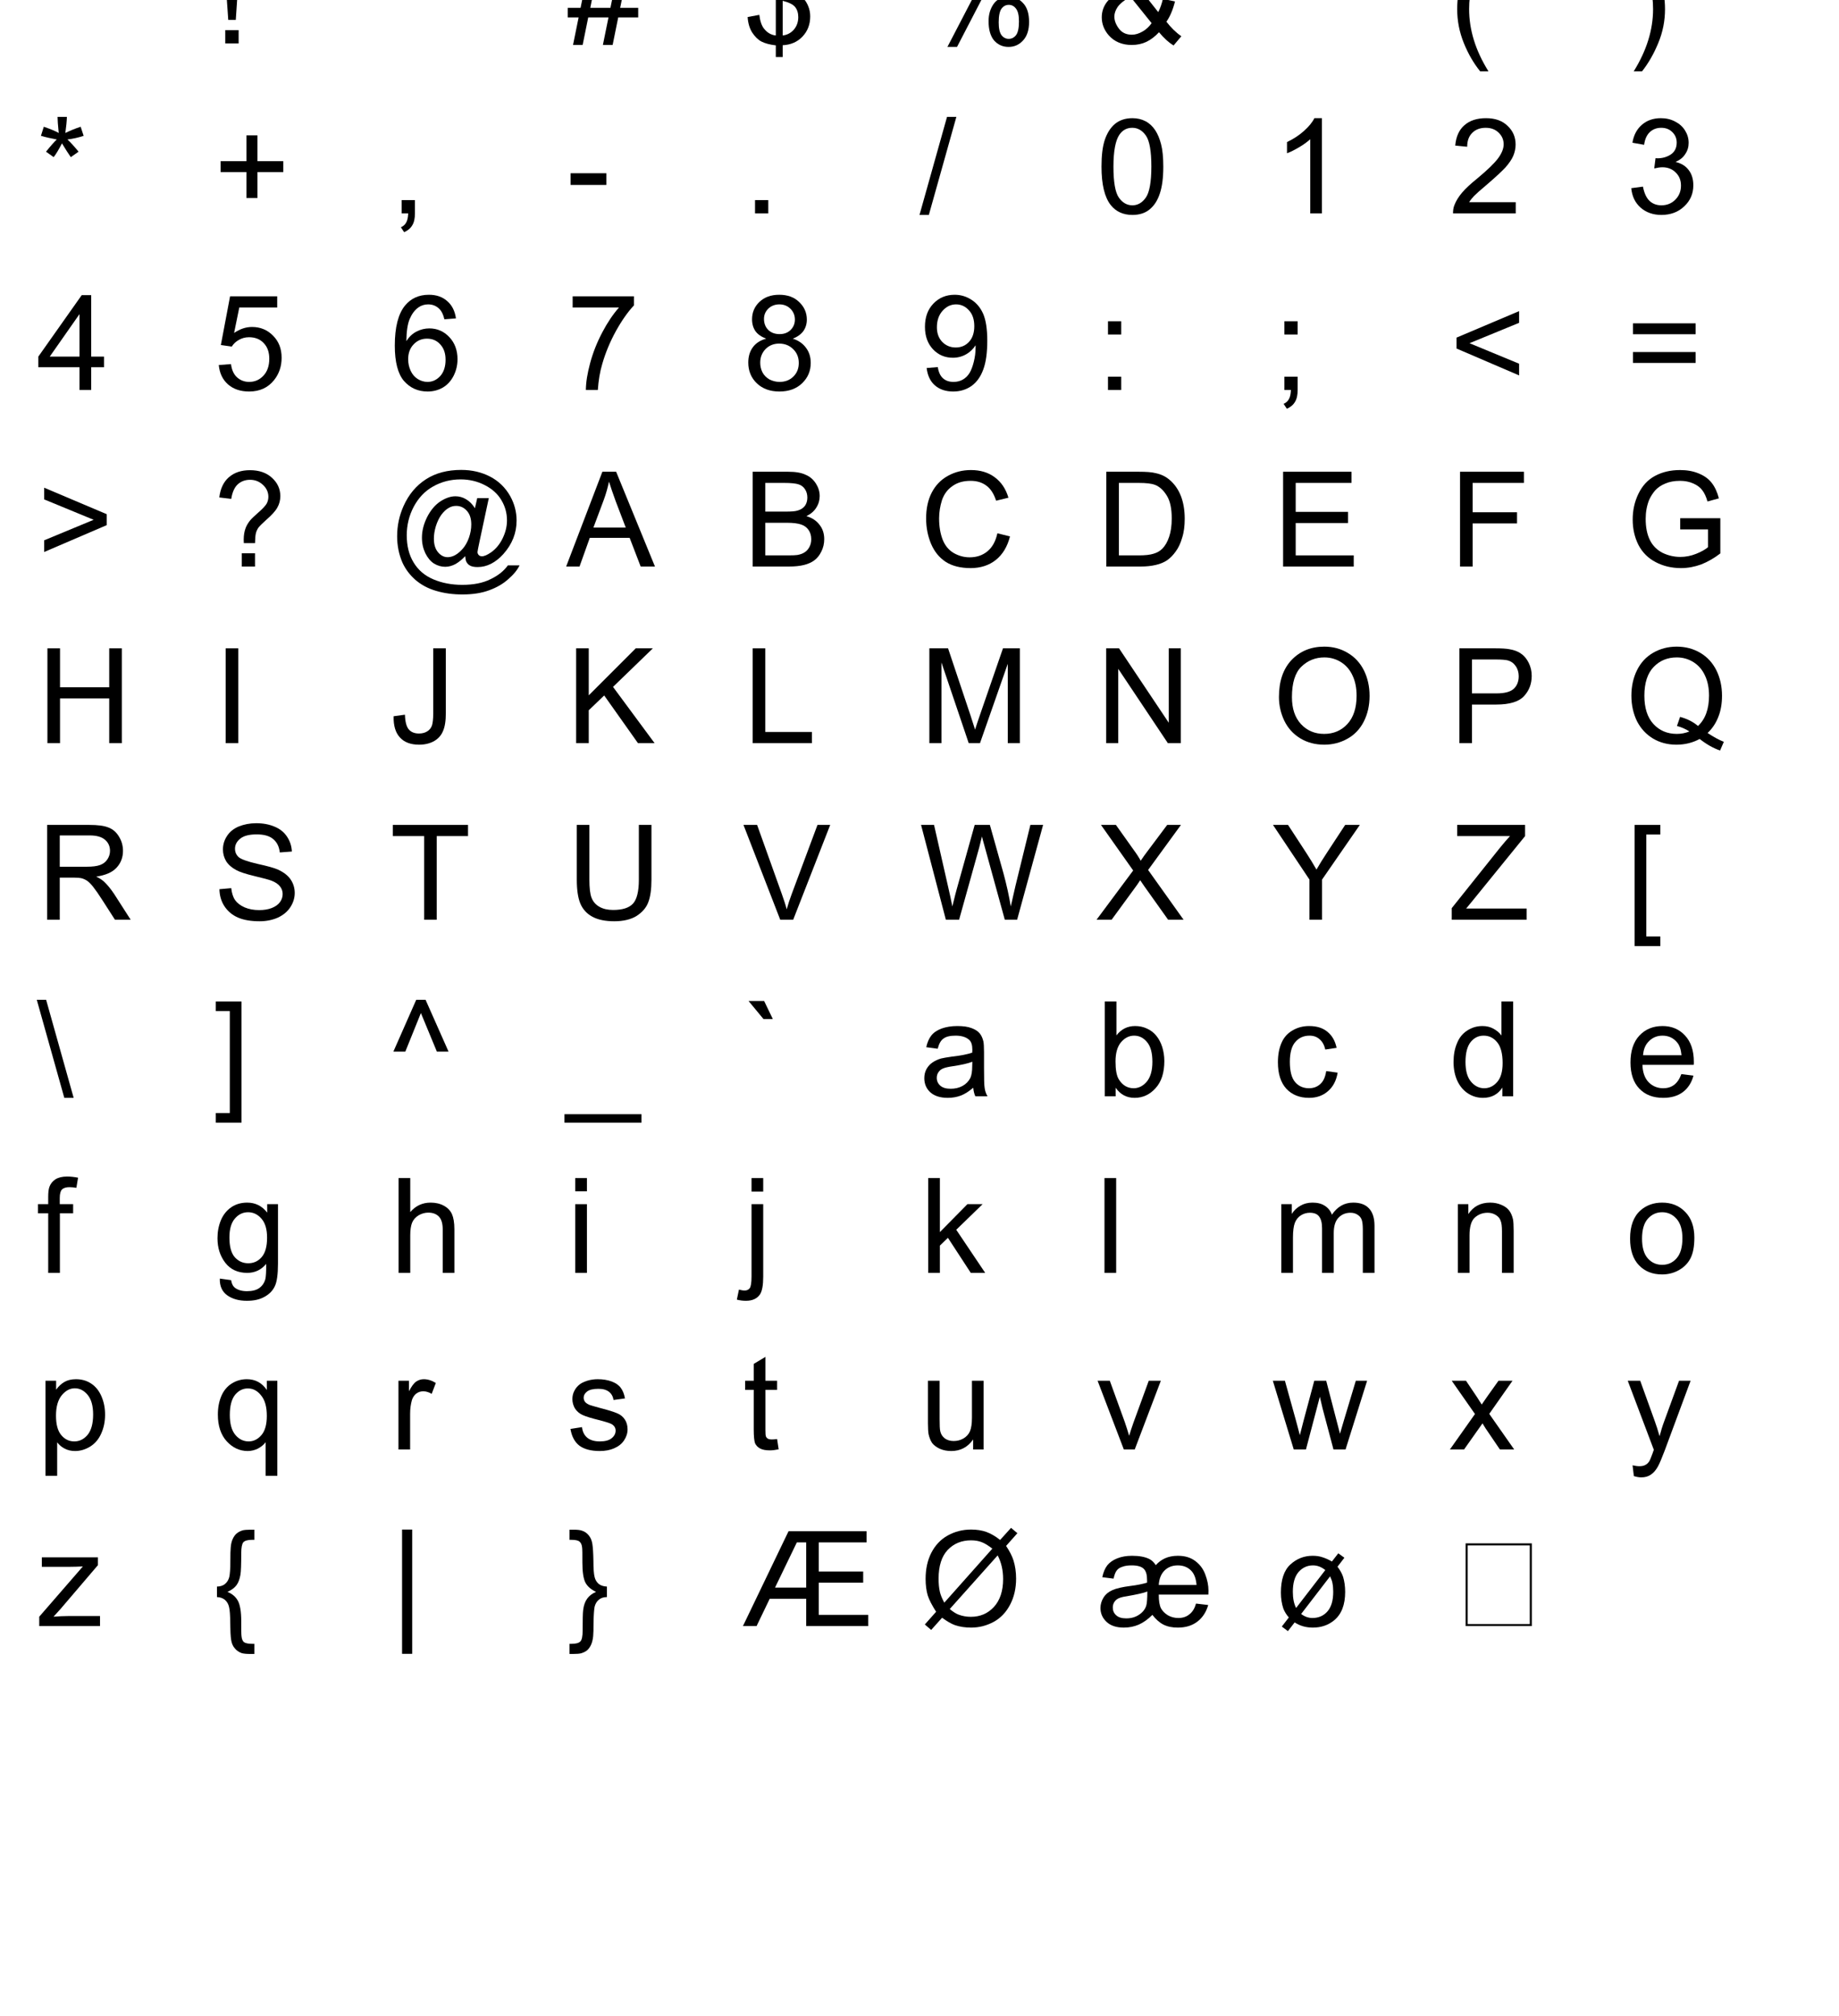 <?xml version="1.0" encoding="utf-8"?>
<svg version="1.1" id="Layer_1"
xmlns="http://www.w3.org/2000/svg"
xmlns:xlink="http://www.w3.org/1999/xlink"
width="500px" height="548px"
xml:space="preserve">
<g id="ShapeID_1492" transform="matrix(0.706, 0, 0, 0.706, 58, 11.8)" >
<path 
style="fill:#000000;fill-opacity:1" d="M4.4 -36.5L9.95 -36.5L9.95 -28.4L8.65 -9.05L5.75 -9.05L4.4 -28.4L4.4 -36.5" />
<path 
style="fill:#000000;fill-opacity:1" d="M4.6 -5.1L9.75 -5.1L9.75 0L4.6 0L4.6 -5.1" />
</g>
<g id="ShapeID_1493" transform="matrix(0.706, 0, 0, 0.706, 106, 11.8)" >
<path 
style="fill:#000000;fill-opacity:1" d="M2.35 -36.5L7.45 -36.5L7.45 -30.5L6.3 -23.6L3.55 -23.6L2.35 -30.5L2.35 -36.5" />
<path 
style="fill:#000000;fill-opacity:1" d="M10.6 -36.5L15.7 -36.5L15.7 -30.5L14.5 -23.6L11.8 -23.6L10.6 -30.5L10.6 -36.5" />
</g>
<g id="ShapeID_1494" transform="matrix(0.706, 0, 0, 0.706, 154, 11.8)" >
 <clipPath  id="PathID2413_ClipPathURL" clip-rule="nonzero">
<path d="M21.75 -37.15L25.5 -37.15L23.3 -26.45L27.65 -26.45L27.65 -22.75L22.55 -22.75L20.7 -13.7L27.65 -13.7L27.65 -10L19.95 -10L17.8 0.6L14.05 0.6L16.2 -10L8.4 -10L6.25 0.6L2.55 0.6L4.7 -10L0.5 -10L0.5 -13.7L5.45 -13.7L7.3 -22.75L0.5 -22.75L0.5 -26.45L8.05 -26.45L10.25 -37.15L13.95 -37.15L11.8 -26.45L19.55 -26.45L21.75 -37.15M16.95 -13.7L18.8 -22.75L11 -22.75L9.2 -13.7L16.95 -13.7"/>
</clipPath>
<path 
style="clip-path:url(#PathID2413_ClipPathURL);fill:#000000;fill-opacity:1" d="M21.75 -37.15L25.5 -37.15L23.3 -26.45L27.65 -26.45L27.65 -22.75L22.55 -22.75L20.7 -13.7L27.65 -13.7L27.65 -10L19.95 -10L17.8 0.6L14.05 0.6L16.2 -10L8.4 -10L6.25 0.6L2.55 0.6L4.7 -10L0.5 -10L0.5 -13.7L5.45 -13.7L7.3 -22.75L0.5 -22.75L0.5 -26.45L8.05 -26.45L10.25 -37.15L13.95 -37.15L11.8 -26.45L19.55 -26.45L21.75 -37.15" />
</g>
<g id="ShapeID_1495" transform="matrix(0.706, 0, 0, 0.706, 202, 11.8)" >
 <clipPath  id="PathID2415_ClipPathURL" clip-rule="nonzero">
<path d="M12.65 -39.9L15.3 -39.9L15.3 -37.75C17.85 -37.5 19.9 -36.75 21.45 -35.45C23.4 -33.85 24.6 -31.6 25 -28.75L20.4 -28.05C20.15 -29.75 19.6 -31.1 18.7 -32.05C17.9 -33 16.75 -33.65 15.3 -33.95L15.3 -21.05C17.5 -20.5 19 -20.05 19.75 -19.7C21.15 -19.1 22.25 -18.35 23.15 -17.45C24 -16.6 24.65 -15.55 25.15 -14.3C25.65 -13.1 25.9 -11.8 25.9 -10.4C25.9 -7.3 24.9 -4.7 22.9 -2.6C20.95 -0.55 18.4 0.55 15.3 0.7L15.3 5.25L12.65 5.25L12.65 0.75C10.4 0.5 8.55 0 7.15 -0.7C5.8 -1.4 4.6 -2.6 3.55 -4.2C2.55 -5.8 1.95 -7.8 1.8 -10.15L6.3 -11C6.6 -8.6 7.2 -6.8 8.1 -5.7C9.35 -4.1 10.85 -3.25 12.65 -3.05L12.65 -17.1C10.85 -17.55 8.95 -18.35 7 -19.45C5.6 -20.2 4.5 -21.3 3.7 -22.7C2.95 -24.1 2.55 -25.75 2.55 -27.55C2.55 -30.7 3.65 -33.3 5.9 -35.3C7.4 -36.6 9.65 -37.45 12.65 -37.75L12.65 -39.9M8.5 -31.9C7.55 -30.8 7.05 -29.45 7.05 -27.9C7.05 -26.4 7.45 -25.1 8.3 -24.05C9.15 -23.05 10.6 -22.3 12.65 -21.75L12.65 -34C10.9 -33.75 9.5 -33.05 8.5 -31.9M19.6 -5.3C20.7 -6.6 21.3 -8.2 21.3 -10.1C21.3 -11.7 20.9 -13 20.1 -14C19.3 -15 17.7 -15.8 15.3 -16.4L15.3 -3.05C17 -3.25 18.45 -4 19.6 -5.3"/>
</clipPath>
<path 
style="clip-path:url(#PathID2415_ClipPathURL);fill:#000000;fill-opacity:1" d="M12.65 -39.9L15.3 -39.9L15.3 -37.75C17.85 -37.5 19.9 -36.75 21.45 -35.45C23.4 -33.85 24.6 -31.6 25 -28.75L20.4 -28.05C20.15 -29.75 19.6 -31.1 18.7 -32.05C17.9 -33 16.75 -33.65 15.3 -33.95L15.3 -21.05C17.5 -20.5 19 -20.05 19.75 -19.7C21.15 -19.1 22.25 -18.35 23.15 -17.45C24 -16.6 24.65 -15.55 25.15 -14.3C25.65 -13.1 25.9 -11.8 25.9 -10.4C25.9 -7.3 24.9 -4.7 22.9 -2.6C20.95 -0.55 18.4 0.55 15.3 0.7L15.3 5.25L12.65 5.25L12.65 0.75C10.4 0.5 8.55 0 7.15 -0.7C5.8 -1.4 4.6 -2.6 3.55 -4.2C2.55 -5.8 1.95 -7.8 1.8 -10.15L6.3 -11C6.6 -8.6 7.2 -6.8 8.1 -5.7C9.35 -4.1 10.85 -3.25 12.65 -3.05L12.65 -17.1C10.85 -17.55 8.95 -18.35 7 -19.45C5.6 -20.2 4.5 -21.3 3.7 -22.7C2.95 -24.1 2.55 -25.75 2.55 -27.55C2.55 -30.7 3.65 -33.3 5.9 -35.3C7.4 -36.6 9.65 -37.45 12.65 -37.75L12.65 -39.9" />
</g>
<g id="ShapeID_1496" transform="matrix(0.706, 0, 0, 0.706, 250, 11.8)" >
 <clipPath  id="PathID2418_ClipPathURL" clip-rule="nonzero">
<path d="M16.25 -34.6C17.75 -33 18.55 -30.6 18.55 -27.4C18.55 -24.35 17.8 -22 16.25 -20.3C14.75 -18.65 12.85 -17.8 10.65 -17.8C8.45 -17.8 6.65 -18.6 5.15 -20.25C3.7 -21.85 2.95 -24.35 2.95 -27.7C2.95 -30.3 3.6 -32.5 4.9 -34.35C6.2 -36.15 8.1 -37.1 10.6 -37.1C12.85 -37.1 14.75 -36.3 16.25 -34.6M7.95 -22.3C8.65 -21.4 9.6 -20.9 10.7 -20.9C11.8 -20.9 12.75 -21.35 13.5 -22.3C14.25 -23.25 14.65 -25 14.65 -27.6C14.65 -29.9 14.3 -31.55 13.5 -32.55C12.8 -33.5 11.85 -34 10.7 -34C9.6 -34 8.7 -33.55 7.95 -32.55C7.25 -31.6 6.85 -29.85 6.85 -27.25C6.85 -24.95 7.2 -23.3 7.95 -22.3"/>
</clipPath>
<path 
style="clip-path:url(#PathID2418_ClipPathURL);fill:#000000;fill-opacity:1" d="M16.25 -34.6C17.75 -33 18.55 -30.6 18.55 -27.4C18.55 -24.35 17.8 -22 16.25 -20.3C14.75 -18.65 12.85 -17.8 10.65 -17.8C8.45 -17.8 6.65 -18.6 5.15 -20.25C3.7 -21.85 2.95 -24.35 2.95 -27.7C2.95 -30.3 3.6 -32.5 4.9 -34.35C6.2 -36.15 8.1 -37.1 10.6 -37.1C12.85 -37.1 14.75 -36.3 16.25 -34.6" />
<path 
style="fill:#000000;fill-opacity:1" d="M30.75 -37.1L34.4 -37.1L14.45 1.35L10.75 1.35L30.75 -37.1" />
 <clipPath  id="PathID2421_ClipPathURL" clip-rule="nonzero">
<path d="M39.95 -15.45C41.45 -13.85 42.2 -11.45 42.2 -8.25C42.2 -5.2 41.45 -2.85 39.9 -1.15C38.4 0.5 36.55 1.35 34.3 1.35C32.1 1.35 30.25 0.55 28.75 -1.1C27.35 -2.75 26.6 -5.25 26.6 -8.55C26.6 -11.15 27.25 -13.35 28.55 -15.2C29.85 -17 31.75 -17.95 34.25 -17.95C36.55 -17.95 38.45 -17.15 39.95 -15.45M31.6 -3.15C32.3 -2.25 33.25 -1.75 34.35 -1.75C35.45 -1.75 36.4 -2.2 37.15 -3.15C37.9 -4.1 38.3 -5.85 38.3 -8.45C38.3 -10.75 37.95 -12.4 37.15 -13.4C36.45 -14.35 35.5 -14.85 34.4 -14.85C33.3 -14.85 32.35 -14.4 31.6 -13.4C30.9 -12.45 30.5 -10.7 30.5 -8.1C30.5 -5.8 30.85 -4.15 31.6 -3.15"/>
</clipPath>
<path 
style="clip-path:url(#PathID2421_ClipPathURL);fill:#000000;fill-opacity:1" d="M39.95 -15.45C41.45 -13.85 42.2 -11.45 42.2 -8.25C42.2 -5.2 41.45 -2.85 39.9 -1.15C38.4 0.5 36.55 1.35 34.3 1.35C32.1 1.35 30.25 0.55 28.75 -1.1C27.35 -2.75 26.6 -5.25 26.6 -8.55C26.6 -11.15 27.25 -13.35 28.55 -15.2C29.85 -17 31.75 -17.95 34.25 -17.95C36.55 -17.95 38.45 -17.15 39.95 -15.45" />
</g>
<g id="ShapeID_1497" transform="matrix(0.706, 0, 0, 0.706, 298, 11.8)" >
 <clipPath  id="PathID2423_ClipPathURL" clip-rule="nonzero">
<path d="M6.75 -28.95C6.75 -31.15 7.6 -33.05 9.3 -34.65C11 -36.25 13.2 -37.1 15.8 -37.1C18.3 -37.1 20.35 -36.35 21.95 -34.8C23.55 -33.3 24.35 -31.45 24.35 -29.25C24.35 -25.8 22.05 -22.85 17.35 -20.4L23.95 -12.05C24.7 -13.5 25.3 -15.2 25.75 -17.15L30.4 -16.15C29.6 -12.95 28.5 -10.35 27.1 -8.35C28.8 -6.15 30.7 -4.25 32.85 -2.75L29.85 0.8C28.05 -0.3 26.15 -2 24.25 -4.3C22.75 -2.7 21.15 -1.45 19.4 -0.6C17.7 0.2 15.8 0.6 13.75 0.6C10.05 0.6 7.05 -0.65 4.85 -3.15C3.1 -5.2 2.2 -7.5 2.2 -10.05C2.2 -12.3 2.9 -14.35 4.35 -16.15C5.8 -17.95 7.95 -19.55 10.85 -20.95C9.25 -22.85 8.15 -24.35 7.55 -25.55C7.05 -26.7 6.75 -27.85 6.75 -28.95M18.55 -32.2C17.75 -33 16.8 -33.4 15.6 -33.4C14.4 -33.4 13.35 -33 12.55 -32.2C11.75 -31.45 11.35 -30.5 11.35 -29.35C11.35 -28.8 11.45 -28.2 11.75 -27.55C12.05 -26.95 12.45 -26.3 13.05 -25.6L15.05 -23.3C17 -24.4 18.25 -25.4 18.85 -26.3C19.45 -27.15 19.75 -28.1 19.75 -29.15C19.75 -30.35 19.35 -31.4 18.55 -32.2M7.05 -10.35C7.05 -8.85 7.6 -7.3 8.8 -5.7C9.95 -4.15 11.6 -3.35 13.8 -3.35C15.1 -3.35 16.5 -3.75 17.95 -4.6C19.35 -5.4 20.5 -6.5 21.4 -7.8L13.2 -18C10.8 -16.6 9.15 -15.25 8.3 -14C7.5 -12.8 7.05 -11.55 7.05 -10.35"/>
</clipPath>
<path 
style="clip-path:url(#PathID2423_ClipPathURL);fill:#000000;fill-opacity:1" d="M6.75 -28.95C6.75 -31.15 7.6 -33.05 9.3 -34.65C11 -36.25 13.2 -37.1 15.8 -37.1C18.3 -37.1 20.35 -36.35 21.95 -34.8C23.55 -33.3 24.35 -31.45 24.35 -29.25C24.35 -25.8 22.05 -22.85 17.35 -20.4L23.95 -12.05C24.7 -13.5 25.3 -15.2 25.75 -17.15L30.4 -16.15C29.6 -12.95 28.5 -10.35 27.1 -8.35C28.8 -6.15 30.7 -4.25 32.85 -2.75L29.85 0.8C28.05 -0.3 26.15 -2 24.25 -4.3C22.75 -2.7 21.15 -1.45 19.4 -0.6C17.7 0.2 15.8 0.6 13.75 0.6C10.05 0.6 7.05 -0.65 4.85 -3.15C3.1 -5.2 2.2 -7.5 2.2 -10.05C2.2 -12.3 2.9 -14.35 4.35 -16.15C5.8 -17.95 7.95 -19.55 10.85 -20.95C9.25 -22.85 8.15 -24.35 7.55 -25.55C7.05 -26.7 6.75 -27.85 6.75 -28.95" />
</g>
<g id="ShapeID_1498" transform="matrix(0.706, 0, 0, 0.706, 346, 11.8)" >
<path 
style="fill:#000000;fill-opacity:1" d="M2.3 -36.5L7.4 -36.5L7.4 -30.4L6.2 -23.6L3.4 -23.6L2.3 -30.4L2.3 -36.5" />
</g>
<g id="ShapeID_1499" transform="matrix(0.706, 0, 0, 0.706, 394, 11.8)" >
<path 
style="fill:#000000;fill-opacity:1" d="M11.95 -37.15L15.15 -37.15C13.15 -33.7 11.8 -31.2 11.15 -29.7C10.15 -27.45 9.35 -25.05 8.75 -22.55C8.05 -19.45 7.7 -16.35 7.7 -13.2C7.7 -5.2 10.15 2.75 15.15 10.75L11.95 10.75C9.45 7.65 7.35 4.05 5.65 -0.15C3.95 -4.35 3.1 -8.7 3.1 -13.2C3.1 -17.15 3.7 -20.95 5 -24.55C6.5 -28.75 8.8 -32.95 11.95 -37.15" />
</g>
<g id="ShapeID_1500" transform="matrix(0.706, 0, 0, 0.706, 442, 11.8)" >
<path 
style="fill:#000000;fill-opacity:1" d="M7.1 -29.65C6.45 -31.15 5.1 -33.65 3.1 -37.15L6.3 -37.15C9.4 -32.95 11.7 -28.75 13.2 -24.55C14.5 -20.95 15.15 -17.2 15.15 -13.2C15.15 -8.7 14.3 -4.35 12.55 -0.15C10.85 4 8.75 7.65 6.3 10.75L3.1 10.75C8.05 2.8 10.55 -5.2 10.55 -13.2C10.55 -16.3 10.2 -19.35 9.45 -22.45C8.9 -24.95 8.1 -27.35 7.1 -29.65" />
</g>
<g id="ShapeID_1501" transform="matrix(0.706, 0, 0, 0.706, 10, 58)" >
<path 
style="fill:#000000;fill-opacity:1" d="M18.05 -29.85C15.95 -29.15 13.85 -28.7 11.8 -28.45C12.8 -27.55 14.25 -26 16.1 -23.75L13.1 -21.65C12.2 -22.95 11.05 -24.7 9.7 -26.95C8.5 -24.65 7.45 -22.85 6.5 -21.65L3.55 -23.75C5.45 -26.1 6.85 -27.65 7.7 -28.45C5.55 -28.85 3.5 -29.3 1.6 -29.85L2.7 -33.35C5.35 -32.45 7.25 -31.65 8.45 -30.95C8.15 -33.95 8 -36 8 -37.15L11.6 -37.15C11.55 -35.5 11.35 -33.45 11 -30.95C12.7 -31.8 14.65 -32.6 16.9 -33.35L18.05 -29.85" />
</g>
<g id="ShapeID_1502" transform="matrix(0.706, 0, 0, 0.706, 58, 58)" >
<path 
style="fill:#000000;fill-opacity:1" d="M12.75 -30.05L17 -30.05L17 -20.1L26.95 -20.1L26.95 -15.9L17 -15.9L17 -5.9L12.75 -5.9L12.75 -15.9L2.8 -15.9L2.8 -20.1L12.75 -20.1L12.75 -30.05" />
</g>
<g id="ShapeID_1503" transform="matrix(0.706, 0, 0, 0.706, 106, 58)" >
<path 
style="fill:#000000;fill-opacity:1" d="M8.65 4.55C8 5.7 6.95 6.6 5.5 7.25L4.25 5.35C5.15 4.95 5.85 4.35 6.3 3.5C6.75 2.7 7 1.55 7.05 0L4.55 0L4.55 -5.1L9.65 -5.1L9.65 0C9.65 1.9 9.35 3.4 8.65 4.55" />
</g>
<g id="ShapeID_1504" transform="matrix(0.706, 0, 0, 0.706, 154, 58)" >
<path 
style="fill:#000000;fill-opacity:1" d="M1.6 -15.45L15.4 -15.45L15.4 -10.95L1.6 -10.95L1.6 -15.45" />
</g>
<g id="ShapeID_1505" transform="matrix(0.706, 0, 0, 0.706, 202, 58)" >
<path 
style="fill:#000000;fill-opacity:1" d="M4.65 -5.1L9.75 -5.1L9.75 0L4.65 0L4.65 -5.1" />
</g>
<g id="ShapeID_1506" transform="matrix(0.706, 0, 0, 0.706, 250, 58)" >
<path 
style="fill:#000000;fill-opacity:1" d="M10.6 -37.15L14.2 -37.15L3.6 0.6L0 0.6L10.6 -37.15" />
</g>
<g id="ShapeID_1507" transform="matrix(0.706, 0, 0, 0.706, 298, 58)" >
 <clipPath  id="PathID2435_ClipPathURL" clip-rule="nonzero">
<path d="M22.8 -32C23.75 -30.55 24.5 -28.75 25.05 -26.6C25.6 -24.5 25.9 -21.6 25.9 -18C25.9 -13.7 25.45 -10.25 24.55 -7.6C23.7 -5 22.4 -2.95 20.6 -1.5C18.9 -0.1 16.7 0.6 14 0.6C10.5 0.6 7.7 -0.65 5.7 -3.15C3.3 -6.15 2.1 -11.1 2.1 -18C2.1 -22.3 2.5 -25.75 3.4 -28.4C4.3 -31 5.6 -33.05 7.35 -34.5C9.1 -35.9 11.3 -36.65 14 -36.65C15.9 -36.65 17.6 -36.25 19.1 -35.45C20.6 -34.65 21.8 -33.5 22.8 -32M19.15 -6.05C20.55 -8 21.3 -12 21.3 -18C21.3 -24 20.6 -27.95 19.2 -29.95C17.8 -31.95 16.05 -32.95 13.95 -32.95C11.9 -32.95 10.25 -32.1 9 -30.3C7.5 -28.1 6.7 -24 6.7 -18C6.7 -12 7.4 -8.05 8.8 -6.05C10.2 -4.1 11.9 -3.1 14 -3.1C16 -3.1 17.75 -4.05 19.15 -6.05"/>
</clipPath>
<path 
style="clip-path:url(#PathID2435_ClipPathURL);fill:#000000;fill-opacity:1" d="M22.8 -32C23.75 -30.55 24.5 -28.75 25.05 -26.6C25.6 -24.5 25.9 -21.6 25.9 -18C25.9 -13.7 25.45 -10.25 24.55 -7.6C23.7 -5 22.4 -2.95 20.6 -1.5C18.9 -0.1 16.7 0.6 14 0.6C10.5 0.6 7.7 -0.65 5.7 -3.15C3.3 -6.15 2.1 -11.1 2.1 -18C2.1 -22.3 2.5 -25.75 3.4 -28.4C4.3 -31 5.6 -33.05 7.35 -34.5C9.1 -35.9 11.3 -36.65 14 -36.65C15.9 -36.65 17.6 -36.25 19.1 -35.45C20.6 -34.65 21.8 -33.5 22.8 -32" />
</g>
<g id="ShapeID_1508" transform="matrix(0.706, 0, 0, 0.706, 346, 58)" >
<path 
style="fill:#000000;fill-opacity:1" d="M10.2 -25.45C8.5 -24.45 6.95 -23.65 5.55 -23.15L5.55 -27.45C8.05 -28.65 10.2 -30.05 12.1 -31.75C13.95 -33.4 15.3 -35.05 16.1 -36.65L19 -36.65L19 0L14.5 0L14.5 -28.55C13.4 -27.55 12 -26.5 10.2 -25.45" />
</g>
<g id="ShapeID_1509" transform="matrix(0.706, 0, 0, 0.706, 394, 58)" >
<path 
style="fill:#000000;fill-opacity:1" d="M8.9 -31C7.6 -29.7 6.95 -27.95 6.95 -25.65L2.35 -26.1C2.65 -29.5 3.8 -32.15 5.9 -33.95C7.95 -35.75 10.7 -36.65 14.2 -36.65C17.7 -36.65 20.45 -35.7 22.5 -33.7C24.55 -31.8 25.6 -29.4 25.6 -26.5C25.6 -25.05 25.3 -23.6 24.7 -22.15C24.1 -20.75 23.1 -19.3 21.7 -17.7C20.3 -16.2 18 -14.05 14.8 -11.3C12.1 -9.05 10.4 -7.5 9.6 -6.7C8.85 -5.9 8.2 -5.1 7.7 -4.3L25.65 -4.3L25.65 0L1.5 0C1.5 -1.05 1.6 -2.1 2 -3.1C2.6 -4.7 3.6 -6.35 4.95 -7.95C6.3 -9.55 8.25 -11.35 10.85 -13.45C14.75 -16.7 17.45 -19.3 18.85 -21.2C20.25 -23.1 21 -24.9 21 -26.6C21 -28.35 20.35 -29.85 19.05 -31.1C17.8 -32.3 16.15 -32.95 14.1 -32.95C11.95 -32.95 10.2 -32.3 8.9 -31" />
</g>
<g id="ShapeID_1510" transform="matrix(0.706, 0, 0, 0.706, 442, 58)" >
<path 
style="fill:#000000;fill-opacity:1" d="M13.65 -32.95C11.95 -32.95 10.5 -32.4 9.3 -31.3C8.15 -30.2 7.4 -28.6 7.1 -26.4L2.6 -27.2C3.1 -30.2 4.35 -32.5 6.3 -34.15C8.2 -35.8 10.65 -36.65 13.55 -36.65C15.55 -36.65 17.35 -36.25 19.05 -35.35C20.7 -34.5 22 -33.35 22.9 -31.85C23.8 -30.4 24.25 -28.85 24.25 -27.15C24.25 -25.6 23.85 -24.15 22.95 -22.85C22.15 -21.55 20.9 -20.55 19.2 -19.8C21.35 -19.3 23.05 -18.3 24.25 -16.7C25.45 -15.15 26.05 -13.2 26.05 -10.8C26.05 -7.6 24.9 -4.9 22.55 -2.7C20.25 -0.5 17.3 0.6 13.75 0.6C10.55 0.6 7.85 -0.35 5.7 -2.25C3.6 -4.15 2.45 -6.6 2.15 -9.7L6.65 -10.3C7.15 -7.75 8 -5.9 9.25 -4.75C10.45 -3.65 11.95 -3.1 13.75 -3.1C15.85 -3.1 17.65 -3.8 19.1 -5.25C20.55 -6.7 21.3 -8.5 21.3 -10.7C21.3 -12.7 20.65 -14.4 19.25 -15.75C17.95 -17.05 16.25 -17.75 14.15 -17.75C13.3 -17.75 12.25 -17.6 11 -17.3L11.5 -21.25C11.75 -21.25 12 -21.2 12.2 -21.2C14.1 -21.2 15.8 -21.65 17.35 -22.65C18.85 -23.65 19.65 -25.15 19.65 -27.25C19.65 -28.85 19.1 -30.2 17.95 -31.3C16.85 -32.4 15.45 -32.95 13.65 -32.95" />
</g>
<g id="ShapeID_1511" transform="matrix(0.706, 0, 0, 0.706, 10, 106)" >
 <clipPath  id="PathID2440_ClipPathURL" clip-rule="nonzero">
<path d="M17.3 -36.5L20.95 -36.5L20.95 -12.85L25.9 -12.85L25.9 -8.75L20.95 -8.75L20.95 0L16.45 0L16.45 -8.75L0.6 -8.75L0.6 -12.85L17.3 -36.5M16.45 -12.85L16.45 -29.2L5 -12.85L16.45 -12.85"/>
</clipPath>
<path 
style="clip-path:url(#PathID2440_ClipPathURL);fill:#000000;fill-opacity:1" d="M17.3 -36.5L20.95 -36.5L20.95 -12.85L25.9 -12.85L25.9 -8.75L20.95 -8.75L20.95 0L16.45 0L16.45 -8.75L0.6 -8.75L0.6 -12.85L17.3 -36.5" />
</g>
<g id="ShapeID_1512" transform="matrix(0.706, 0, 0, 0.706, 58, 106)" >
<path 
style="fill:#000000;fill-opacity:1" d="M7.1 -16.7L2.9 -17.3L6.45 -36.05L24.6 -36.05L24.6 -31.75L10 -31.75L8 -21.95C10.2 -23.45 12.5 -24.25 14.9 -24.25C18.1 -24.25 20.8 -23.15 23 -20.9C25.2 -18.7 26.3 -15.9 26.3 -12.4C26.3 -9.1 25.35 -6.25 23.4 -3.8C21.1 -0.9 17.9 0.6 13.8 0.6C10.5 0.6 7.75 -0.3 5.65 -2.15C3.55 -4 2.4 -6.5 2.1 -9.6L6.8 -9.95C7.1 -7.65 7.9 -5.95 9.2 -4.8C10.45 -3.7 12 -3.1 13.8 -3.1C16 -3.1 17.8 -3.9 19.3 -5.5C20.8 -7.1 21.55 -9.3 21.55 -12C21.55 -14.55 20.85 -16.55 19.4 -18.05C18 -19.55 16.1 -20.3 13.75 -20.3C12.3 -20.3 11 -19.95 9.8 -19.25C8.65 -18.6 7.75 -17.75 7.1 -16.7" />
</g>
<g id="ShapeID_1513" transform="matrix(0.706, 0, 0, 0.706, 106, 106)" >
 <clipPath  id="PathID2443_ClipPathURL" clip-rule="nonzero">
<path d="M22.85 -20.4C24.95 -18.2 26.05 -15.35 26.05 -11.85C26.05 -9.55 25.55 -7.45 24.55 -5.45C23.55 -3.5 22.2 -2 20.45 -0.95C18.75 0.05 16.75 0.6 14.55 0.6C10.85 0.6 7.8 -0.75 5.4 -3.5C3.1 -6.2 1.9 -10.75 1.9 -17.05C1.9 -24.1 3.2 -29.25 5.8 -32.45C8.1 -35.25 11.15 -36.65 15.05 -36.65C17.9 -36.65 20.25 -35.85 22.1 -34.2C23.95 -32.6 25.05 -30.4 25.45 -27.55L21 -27.2C20.6 -28.9 20 -30.2 19.25 -31C18.05 -32.3 16.55 -32.95 14.75 -32.95C13.35 -32.95 12.05 -32.55 10.95 -31.75C9.55 -30.75 8.45 -29.25 7.6 -27.25C6.8 -25.3 6.4 -22.5 6.35 -18.8C7.4 -20.45 8.7 -21.7 10.3 -22.5C11.85 -23.3 13.5 -23.7 15.2 -23.7C18.2 -23.7 20.75 -22.6 22.85 -20.4M19.4 -5.35C20.75 -6.85 21.45 -8.95 21.45 -11.6C21.45 -14.1 20.8 -16.05 19.4 -17.55C18.1 -19 16.4 -19.75 14.3 -19.75C12.3 -19.75 10.55 -19.05 9.15 -17.55C7.75 -16.1 7.05 -14.2 7.05 -11.85C7.05 -10.3 7.35 -8.8 8 -7.4C8.65 -6 9.55 -4.95 10.75 -4.2C11.9 -3.5 13.15 -3.1 14.5 -3.1C16.4 -3.1 18 -3.85 19.4 -5.35"/>
</clipPath>
<path 
style="clip-path:url(#PathID2443_ClipPathURL);fill:#000000;fill-opacity:1" d="M22.85 -20.4C24.95 -18.2 26.05 -15.35 26.05 -11.85C26.05 -9.55 25.55 -7.45 24.55 -5.45C23.55 -3.5 22.2 -2 20.45 -0.95C18.75 0.05 16.75 0.6 14.55 0.6C10.85 0.6 7.8 -0.75 5.4 -3.5C3.1 -6.2 1.9 -10.75 1.9 -17.05C1.9 -24.1 3.2 -29.25 5.8 -32.45C8.1 -35.25 11.15 -36.65 15.05 -36.65C17.9 -36.65 20.25 -35.85 22.1 -34.2C23.95 -32.6 25.05 -30.4 25.45 -27.55L21 -27.2C20.6 -28.9 20 -30.2 19.25 -31C18.05 -32.3 16.55 -32.95 14.75 -32.95C13.35 -32.95 12.05 -32.55 10.95 -31.75C9.55 -30.75 8.45 -29.25 7.6 -27.25C6.8 -25.3 6.4 -22.5 6.35 -18.8C7.4 -20.45 8.7 -21.7 10.3 -22.5C11.85 -23.3 13.5 -23.7 15.2 -23.7C18.2 -23.7 20.75 -22.6 22.85 -20.4" />
</g>
<g id="ShapeID_1514" transform="matrix(0.706, 0, 0, 0.706, 154, 106)" >
<path 
style="fill:#000000;fill-opacity:1" d="M13.8 -10C12.9 -7 12.35 -3.65 12.1 0L7.5 0C7.5 -2.85 8.05 -6.3 9.15 -10.4C10.25 -14.45 11.8 -18.35 13.8 -22.15C15.8 -25.95 17.95 -29.15 20.25 -31.75L2.4 -31.75L2.4 -36.05L26 -36.05L26 -32.55C23.7 -30.1 21.35 -26.8 19.05 -22.65C16.8 -18.55 15.05 -14.35 13.8 -10" />
</g>
<g id="ShapeID_1515" transform="matrix(0.706, 0, 0, 0.706, 202, 106)" >
 <clipPath  id="PathID2446_ClipPathURL" clip-rule="nonzero">
<path d="M23.25 -22.65C22.35 -21.45 21 -20.45 19.2 -19.75C21.4 -19.05 23.1 -17.85 24.3 -16.2C25.5 -14.6 26.1 -12.7 26.1 -10.4C26.1 -7.3 25 -4.7 22.75 -2.55C20.55 -0.45 17.65 0.6 14.05 0.6C10.45 0.6 7.55 -0.45 5.35 -2.55C3.15 -4.65 2.05 -7.35 2.05 -10.55C2.05 -12.9 2.65 -14.9 3.85 -16.5C5.05 -18.1 6.75 -19.15 8.95 -19.75C7.1 -20.45 5.7 -21.4 4.8 -22.65C3.95 -23.9 3.5 -25.4 3.5 -27.2C3.5 -29.85 4.45 -32.1 6.35 -33.9C8.25 -35.7 10.75 -36.65 13.95 -36.65C17.15 -36.65 19.7 -35.75 21.65 -33.85C23.6 -32 24.6 -29.75 24.6 -27.1C24.6 -25.4 24.15 -23.95 23.25 -22.65M18.35 -23.1C19.45 -24.2 20 -25.5 20 -27.1C20 -28.7 19.45 -30.1 18.3 -31.25C17.2 -32.35 15.75 -32.95 14.05 -32.95C12.35 -32.95 10.9 -32.4 9.75 -31.3C8.65 -30.2 8.1 -28.9 8.1 -27.35C8.1 -25.65 8.65 -24.2 9.75 -23.1C10.85 -22.05 12.3 -21.5 14.1 -21.5C15.8 -21.5 17.25 -22 18.35 -23.1M19.4 -5.15C20.8 -6.5 21.5 -8.25 21.5 -10.4C21.5 -12.5 20.8 -14.3 19.35 -15.7C17.95 -17.1 16.15 -17.85 13.95 -17.85C11.85 -17.85 10.1 -17.15 8.7 -15.75C7.35 -14.35 6.65 -12.6 6.65 -10.5C6.65 -9.25 6.9 -8 7.5 -6.8C8.1 -5.65 9 -4.75 10.2 -4.05C11.4 -3.45 12.7 -3.1 14.1 -3.1C16.2 -3.1 18 -3.75 19.4 -5.15"/>
</clipPath>
<path 
style="clip-path:url(#PathID2446_ClipPathURL);fill:#000000;fill-opacity:1" d="M23.25 -22.65C22.35 -21.45 21 -20.45 19.2 -19.75C21.4 -19.05 23.1 -17.85 24.3 -16.2C25.5 -14.6 26.1 -12.7 26.1 -10.4C26.1 -7.3 25 -4.7 22.75 -2.55C20.55 -0.45 17.65 0.6 14.05 0.6C10.45 0.6 7.55 -0.45 5.35 -2.55C3.15 -4.65 2.05 -7.35 2.05 -10.55C2.05 -12.9 2.65 -14.9 3.85 -16.5C5.05 -18.1 6.75 -19.15 8.95 -19.75C7.1 -20.45 5.7 -21.4 4.8 -22.65C3.95 -23.9 3.5 -25.4 3.5 -27.2C3.5 -29.85 4.45 -32.1 6.35 -33.9C8.25 -35.7 10.75 -36.65 13.95 -36.65C17.15 -36.65 19.7 -35.75 21.65 -33.85C23.6 -32 24.6 -29.75 24.6 -27.1C24.6 -25.4 24.15 -23.95 23.25 -22.65" />
</g>
<g id="ShapeID_1516" transform="matrix(0.706, 0, 0, 0.706, 250, 106)" >
 <clipPath  id="PathID2449_ClipPathURL" clip-rule="nonzero">
<path d="M12.85 -12.4C9.85 -12.4 7.3 -13.45 5.2 -15.65C3.15 -17.85 2.1 -20.7 2.1 -24.3C2.1 -28 3.15 -30.95 5.35 -33.25C7.5 -35.5 10.25 -36.65 13.55 -36.65C15.9 -36.65 18.05 -36 20.05 -34.7C22 -33.45 23.5 -31.65 24.55 -29.25C25.55 -26.9 26.1 -23.5 26.1 -19C26.1 -14.35 25.6 -10.65 24.55 -7.85C23.55 -5.1 22.05 -3 20.05 -1.55C18.05 -0.15 15.7 0.6 13 0.6C10.15 0.6 7.8 -0.15 5.95 -1.75C4.15 -3.3 3.1 -5.55 2.75 -8.45L7.05 -8.8C7.35 -6.8 8.05 -5.35 9.1 -4.45C10.1 -3.55 11.45 -3.1 13.1 -3.1C14.45 -3.1 15.65 -3.4 16.7 -4C17.75 -4.6 18.6 -5.45 19.25 -6.5C19.9 -7.55 20.45 -9 20.9 -10.8C21.35 -12.6 21.6 -14.4 21.6 -16.3C21.6 -16.5 21.6 -16.8 21.6 -17.2C20.7 -15.8 19.5 -14.6 17.9 -13.7C16.4 -12.85 14.7 -12.4 12.85 -12.4M8.9 -30.5C7.45 -28.9 6.7 -26.75 6.7 -24.15C6.7 -21.85 7.35 -20 8.75 -18.5C10.15 -17.1 11.85 -16.35 13.95 -16.35C16 -16.35 17.7 -17.05 19.05 -18.5C20.4 -19.95 21.1 -21.95 21.1 -24.55C21.1 -27.1 20.45 -29.15 19.05 -30.65C17.7 -32.15 16.05 -32.95 14.1 -32.95C12.1 -32.95 10.4 -32.15 8.9 -30.5"/>
</clipPath>
<path 
style="clip-path:url(#PathID2449_ClipPathURL);fill:#000000;fill-opacity:1" d="M12.85 -12.4C9.85 -12.4 7.3 -13.45 5.2 -15.65C3.15 -17.85 2.1 -20.7 2.1 -24.3C2.1 -28 3.15 -30.95 5.35 -33.25C7.5 -35.5 10.25 -36.65 13.55 -36.65C15.9 -36.65 18.05 -36 20.05 -34.7C22 -33.45 23.5 -31.65 24.55 -29.25C25.55 -26.9 26.1 -23.5 26.1 -19C26.1 -14.35 25.6 -10.65 24.55 -7.85C23.55 -5.1 22.05 -3 20.05 -1.55C18.05 -0.15 15.7 0.6 13 0.6C10.15 0.6 7.8 -0.15 5.95 -1.75C4.15 -3.3 3.1 -5.55 2.75 -8.45L7.05 -8.8C7.35 -6.8 8.05 -5.35 9.1 -4.45C10.1 -3.55 11.45 -3.1 13.1 -3.1C14.45 -3.1 15.65 -3.4 16.7 -4C17.75 -4.6 18.6 -5.45 19.25 -6.5C19.9 -7.55 20.45 -9 20.9 -10.8C21.35 -12.6 21.6 -14.4 21.6 -16.3C21.6 -16.5 21.6 -16.8 21.6 -17.2C20.7 -15.8 19.5 -14.6 17.9 -13.7C16.4 -12.85 14.7 -12.4 12.85 -12.4" />
</g>
<g id="ShapeID_1517" transform="matrix(0.706, 0, 0, 0.706, 298, 106)" >
<path 
style="fill:#000000;fill-opacity:1" d="M4.6 -26.45L9.7 -26.45L9.7 -21.35L4.6 -21.35L4.6 -26.45" />
<path 
style="fill:#000000;fill-opacity:1" d="M4.6 -5.1L9.7 -5.1L9.7 0L4.6 0L4.6 -5.1" />
</g>
<g id="ShapeID_1518" transform="matrix(0.706, 0, 0, 0.706, 346, 106)" >
<path 
style="fill:#000000;fill-opacity:1" d="M4.55 -26.45L9.65 -26.45L9.65 -21.35L4.55 -21.35L4.55 -26.45" />
<path 
style="fill:#000000;fill-opacity:1" d="M8.65 4.55C8 5.7 6.95 6.6 5.5 7.25L4.25 5.35C5.15 4.95 5.85 4.35 6.3 3.5C6.75 2.7 7 1.55 7.05 0L4.55 0L4.55 -5.1L9.65 -5.1L9.65 0C9.65 1.9 9.35 3.4 8.65 4.55" />
</g>
<g id="ShapeID_1519" transform="matrix(0.706, 0, 0, 0.706, 394, 106)" >
<path 
style="fill:#000000;fill-opacity:1" d="M26.95 -30.35L26.95 -25.85L7.85 -18L26.95 -10.1L26.95 -5.6L2.85 -15.95L2.85 -20.15L26.95 -30.35" />
</g>
<g id="ShapeID_1520" transform="matrix(0.706, 0, 0, 0.706, 442, 106)" >
<path 
style="fill:#000000;fill-opacity:1" d="M2.8 -21.45L2.8 -25.65L26.95 -25.65L26.95 -21.45L2.8 -21.45" />
<path 
style="fill:#000000;fill-opacity:1" d="M2.8 -10.4L2.8 -14.6L26.95 -14.6L26.95 -10.4L2.8 -10.4" />
</g>
<g id="ShapeID_1521" transform="matrix(0.706, 0, 0, 0.706, 10, 154)" >
<path 
style="fill:#000000;fill-opacity:1" d="M2.85 -10.1L21.9 -18L2.85 -25.85L2.85 -30.35L26.95 -20.15L26.95 -15.95L2.85 -5.6L2.85 -10.1" />
</g>
<g id="ShapeID_1522" transform="matrix(0.706, 0, 0, 0.706, 58, 154)" >
<path 
style="fill:#000000;fill-opacity:1" d="M9.35 -31.6C8.1 -30.4 7.3 -28.55 6.9 -26.05L2.3 -26.6C2.7 -29.95 3.9 -32.55 5.95 -34.35C8 -36.15 10.7 -37.1 14.1 -37.1C17.6 -37.1 20.45 -36.15 22.6 -34.15C24.7 -32.25 25.8 -29.9 25.8 -27.15C25.8 -25.55 25.45 -24.1 24.65 -22.7C23.95 -21.4 22.45 -19.75 20.25 -17.85C18.8 -16.55 17.85 -15.6 17.35 -14.95C16.95 -14.35 16.6 -13.65 16.4 -12.85C16.2 -12.05 16.1 -10.8 16.05 -9L11.75 -9C11.75 -9.55 11.7 -10 11.7 -10.3C11.7 -12.05 11.95 -13.55 12.45 -14.85C12.8 -15.8 13.4 -16.8 14.2 -17.8C14.8 -18.5 15.85 -19.5 17.45 -20.9C19 -22.25 20 -23.35 20.5 -24.15C20.95 -24.95 21.2 -25.85 21.2 -26.85C21.2 -28.55 20.55 -30.1 19.15 -31.4C17.8 -32.7 16.15 -33.4 14.15 -33.4C12.25 -33.4 10.65 -32.8 9.35 -31.6" />
<path 
style="fill:#000000;fill-opacity:1" d="M10.95 -5.1L16.05 -5.1L16.05 0L10.95 0L10.95 -5.1" />
</g>
<g id="ShapeID_1523" transform="matrix(0.706, 0, 0, 0.706, 106, 154)" >
 <clipPath  id="PathID2461_ClipPathURL" clip-rule="nonzero">
<path d="M9.15 -22.95C7.4 -19.6 6.5 -15.95 6.5 -12.05C6.5 -8 7.35 -4.5 9.15 -1.55C10.9 1.35 13.45 3.55 16.8 4.95C20.1 6.35 23.8 7.05 27.9 7.05C32.2 7.05 35.85 6.35 38.8 4.85C41.75 3.45 43.95 1.65 45.45 -0.45L49.95 -0.45C49.1 1.3 47.65 3.1 45.55 4.9C43.55 6.7 41.1 8.1 38.2 9.15C35.4 10.2 31.95 10.75 27.95 10.75C24.3 10.75 20.9 10.3 17.75 9.35C14.65 8.45 12 7 9.8 5.1C7.65 3.2 6 1 4.85 -1.5C3.5 -4.6 2.8 -8 2.8 -11.65C2.8 -15.7 3.6 -19.55 5.25 -23.25C7.25 -27.75 10.15 -31.2 13.9 -33.6C17.6 -36 22.15 -37.2 27.5 -37.2C31.6 -37.2 35.25 -36.35 38.55 -34.65C41.85 -32.95 44.45 -30.45 46.35 -27.1C47.95 -24.2 48.8 -21.1 48.8 -17.7C48.8 -12.9 47.1 -8.6 43.7 -4.8C40.7 -1.5 37.4 0.2 33.8 0.2C32.65 0.2 31.7 0.05 31 -0.3C30.3 -0.65 29.8 -1.15 29.45 -1.85C29.25 -2.25 29.1 -2.95 29 -4C27.9 -2.8 26.7 -1.8 25.35 -1C24.05 -0.3 22.7 0.1 21.35 0.1C19.85 0.1 18.4 -0.3 17 -1.15C15.65 -2 14.55 -3.35 13.65 -5.15C12.8 -6.95 12.35 -8.9 12.35 -11.1C12.35 -13.7 13 -16.35 14.35 -19.05C15.7 -21.7 17.4 -23.7 19.4 -25.05C21.4 -26.35 23.35 -27.05 25.25 -27.05C26.65 -27.05 28.05 -26.7 29.35 -25.9C30.65 -25.15 31.8 -24 32.75 -22.45L33.65 -26.35L38.1 -26.35L34.5 -9.5C34 -7.15 33.75 -5.85 33.75 -5.6C33.75 -5.15 33.9 -4.75 34.25 -4.4C34.55 -4.1 34.95 -3.95 35.45 -3.95C36.35 -3.95 37.5 -4.45 38.95 -5.45C40.8 -6.75 42.3 -8.55 43.4 -10.8C44.5 -13.05 45.1 -15.35 45.1 -17.75C45.1 -20.55 44.4 -23.15 42.95 -25.55C41.55 -27.95 39.4 -29.9 36.55 -31.35C33.75 -32.8 30.65 -33.55 27.25 -33.55C23.4 -33.55 19.85 -32.65 16.6 -30.8C13.4 -29 10.95 -26.35 9.15 -22.95M30.45 -11.1C31.05 -12.8 31.35 -14.5 31.35 -16.2C31.35 -18.45 30.8 -20.2 29.65 -21.45C28.55 -22.7 27.15 -23.35 25.55 -23.35C24.5 -23.35 23.5 -23.1 22.55 -22.5C21.65 -22 20.7 -21.1 19.8 -19.9C18.95 -18.7 18.25 -17.25 17.7 -15.5C17.2 -13.8 16.95 -12.25 16.95 -10.8C16.95 -8.55 17.45 -6.8 18.55 -5.5C19.6 -4.25 20.85 -3.6 22.25 -3.6C23.15 -3.6 24.15 -3.85 25.15 -4.4C26.15 -4.95 27.15 -5.8 28.1 -6.9C29.05 -8 29.85 -9.4 30.45 -11.1"/>
</clipPath>
<path 
style="clip-path:url(#PathID2461_ClipPathURL);fill:#000000;fill-opacity:1" d="M9.15 -22.95C7.4 -19.6 6.5 -15.95 6.5 -12.05C6.5 -8 7.35 -4.5 9.15 -1.55C10.9 1.35 13.45 3.55 16.8 4.95C20.1 6.35 23.8 7.05 27.9 7.05C32.2 7.05 35.85 6.35 38.8 4.85C41.75 3.45 43.95 1.65 45.45 -0.45L49.95 -0.45C49.1 1.3 47.65 3.1 45.55 4.9C43.55 6.7 41.1 8.1 38.2 9.15C35.4 10.2 31.95 10.75 27.95 10.75C24.3 10.75 20.9 10.3 17.75 9.35C14.65 8.45 12 7 9.8 5.1C7.65 3.2 6 1 4.85 -1.5C3.5 -4.6 2.8 -8 2.8 -11.65C2.8 -15.7 3.6 -19.55 5.25 -23.25C7.25 -27.75 10.15 -31.2 13.9 -33.6C17.6 -36 22.15 -37.2 27.5 -37.2C31.6 -37.2 35.25 -36.35 38.55 -34.65C41.85 -32.95 44.45 -30.45 46.35 -27.1C47.95 -24.2 48.8 -21.1 48.8 -17.7C48.8 -12.9 47.1 -8.6 43.7 -4.8C40.7 -1.5 37.4 0.2 33.8 0.2C32.65 0.2 31.7 0.05 31 -0.3C30.3 -0.65 29.8 -1.15 29.45 -1.85C29.25 -2.25 29.1 -2.95 29 -4C27.9 -2.8 26.7 -1.8 25.35 -1C24.05 -0.3 22.7 0.1 21.35 0.1C19.85 0.1 18.4 -0.3 17 -1.15C15.65 -2 14.55 -3.35 13.65 -5.15C12.8 -6.95 12.35 -8.9 12.35 -11.1C12.35 -13.7 13 -16.35 14.35 -19.05C15.7 -21.7 17.4 -23.7 19.4 -25.05C21.4 -26.35 23.35 -27.05 25.25 -27.05C26.65 -27.05 28.05 -26.7 29.35 -25.9C30.65 -25.15 31.8 -24 32.75 -22.45L33.65 -26.35L38.1 -26.35L34.5 -9.5C34 -7.15 33.75 -5.85 33.75 -5.6C33.75 -5.15 33.9 -4.75 34.25 -4.4C34.55 -4.1 34.95 -3.95 35.45 -3.95C36.35 -3.95 37.5 -4.45 38.95 -5.45C40.8 -6.75 42.3 -8.55 43.4 -10.8C44.5 -13.05 45.1 -15.35 45.1 -17.75C45.1 -20.55 44.4 -23.15 42.95 -25.55C41.55 -27.95 39.4 -29.9 36.55 -31.35C33.75 -32.8 30.65 -33.55 27.25 -33.55C23.4 -33.55 19.85 -32.65 16.6 -30.8C13.4 -29 10.95 -26.35 9.15 -22.95" />
</g>
<g id="ShapeID_1524" transform="matrix(0.706, 0, 0, 0.706, 154, 154)" >
 <clipPath  id="PathID2463_ClipPathURL" clip-rule="nonzero">
<path d="M34.1 0L28.6 0L24.35 -11.05L9 -11.05L5.05 0L-0.1 0L13.85 -36.5L19.15 -36.5L34.1 0M19 -25.1C17.9 -28.15 17 -30.7 16.4 -32.7C15.9 -30.35 15.25 -28 14.4 -25.7L10.4 -15L22.85 -15L19 -25.1"/>
</clipPath>
<path 
style="clip-path:url(#PathID2463_ClipPathURL);fill:#000000;fill-opacity:1" d="M34.1 0L28.6 0L24.35 -11.05L9 -11.05L5.05 0L-0.1 0L13.85 -36.5L19.15 -36.5L34.1 0" />
</g>
<g id="ShapeID_1525" transform="matrix(0.706, 0, 0, 0.706, 202, 154)" >
 <clipPath  id="PathID2465_ClipPathURL" clip-rule="nonzero">
<path d="M28.25 -22.7C27.45 -21.35 26.15 -20.25 24.45 -19.4C26.65 -18.75 28.3 -17.65 29.5 -16.05C30.7 -14.55 31.3 -12.7 31.3 -10.55C31.3 -8.85 30.95 -7.3 30.2 -5.8C29.5 -4.35 28.6 -3.2 27.5 -2.4C26.45 -1.6 25.1 -1 23.5 -0.6C21.9 -0.2 19.95 0 17.65 0L3.75 0L3.75 -36.5L17.4 -36.5C20.2 -36.5 22.4 -36.15 24.1 -35.35C25.8 -34.65 27.1 -33.5 28.1 -31.95C29.05 -30.45 29.55 -28.85 29.55 -27.15C29.55 -25.6 29.15 -24.1 28.25 -22.7M23.85 -23.35C24.45 -24.2 24.8 -25.25 24.8 -26.55C24.8 -27.75 24.5 -28.85 23.9 -29.75C23.35 -30.65 22.5 -31.3 21.4 -31.65C20.35 -32 18.5 -32.2 15.85 -32.2L8.6 -32.2L8.6 -21.15L16.45 -21.15C18.55 -21.15 20.1 -21.25 21.05 -21.55C22.25 -21.9 23.2 -22.5 23.85 -23.35M25.55 -7.45C26.05 -8.35 26.3 -9.35 26.3 -10.55C26.3 -11.9 25.95 -13.1 25.25 -14.1C24.55 -15.1 23.6 -15.8 22.35 -16.2C21.15 -16.6 19.35 -16.85 17 -16.85L8.6 -16.85L8.6 -4.3L17.65 -4.3C19.2 -4.3 20.3 -4.35 20.95 -4.45C22.05 -4.65 22.95 -4.95 23.7 -5.45C24.45 -5.9 25.05 -6.55 25.55 -7.45"/>
</clipPath>
<path 
style="clip-path:url(#PathID2465_ClipPathURL);fill:#000000;fill-opacity:1" d="M28.25 -22.7C27.45 -21.35 26.15 -20.25 24.45 -19.4C26.65 -18.75 28.3 -17.65 29.5 -16.05C30.7 -14.55 31.3 -12.7 31.3 -10.55C31.3 -8.85 30.95 -7.3 30.2 -5.8C29.5 -4.35 28.6 -3.2 27.5 -2.4C26.45 -1.6 25.1 -1 23.5 -0.6C21.9 -0.2 19.95 0 17.65 0L3.75 0L3.75 -36.5L17.4 -36.5C20.2 -36.5 22.4 -36.15 24.1 -35.35C25.8 -34.65 27.1 -33.5 28.1 -31.95C29.05 -30.45 29.55 -28.85 29.55 -27.15C29.55 -25.6 29.15 -24.1 28.25 -22.7" />
</g>
<g id="ShapeID_1526" transform="matrix(0.706, 0, 0, 0.706, 250, 154)" >
<path 
style="fill:#000000;fill-opacity:1" d="M29 -34.35C31.5 -32.5 33.25 -29.9 34.25 -26.5L29.5 -25.35C28.65 -28 27.4 -29.95 25.75 -31.15C24.15 -32.35 22.15 -33 19.7 -33C16.9 -33 14.55 -32.35 12.65 -30.95C10.75 -29.65 9.45 -27.85 8.65 -25.55C7.95 -23.3 7.55 -20.95 7.55 -18.55C7.55 -15.45 8 -12.75 8.9 -10.4C9.8 -8.1 11.2 -6.4 13.1 -5.25C15 -4.15 17.05 -3.55 19.3 -3.55C22 -3.55 24.25 -4.3 26.15 -5.85C28.05 -7.4 29.3 -9.7 30 -12.8L34.85 -11.6C33.85 -7.65 32 -4.6 29.35 -2.5C26.75 -0.45 23.5 0.6 19.7 0.6C15.8 0.6 12.6 -0.2 10.1 -1.8C7.65 -3.4 5.75 -5.7 4.45 -8.75C3.2 -11.75 2.55 -15 2.55 -18.5C2.55 -22.3 3.25 -25.65 4.7 -28.45C6.15 -31.25 8.2 -33.4 10.9 -34.9C13.6 -36.4 16.55 -37.15 19.8 -37.15C23.4 -37.15 26.5 -36.25 29 -34.35" />
</g>
<g id="ShapeID_1527" transform="matrix(0.706, 0, 0, 0.706, 298, 154)" >
 <clipPath  id="PathID2469_ClipPathURL" clip-rule="nonzero">
<path d="M32.7 -27.1C33.65 -24.6 34.15 -21.7 34.15 -18.4C34.15 -15.65 33.85 -13.2 33.15 -11.05C32.55 -8.95 31.7 -7.15 30.65 -5.75C29.65 -4.35 28.55 -3.25 27.35 -2.4C26.15 -1.6 24.7 -1 22.95 -0.6C21.25 -0.2 19.3 0 17.1 0L3.95 0L3.95 -36.5L16.5 -36.5C19.3 -36.5 21.5 -36.35 23 -35.95C25.1 -35.5 26.85 -34.65 28.35 -33.35C30.25 -31.75 31.7 -29.65 32.7 -27.1M28.15 -11.45C28.8 -13.35 29.15 -15.7 29.15 -18.5C29.15 -22.3 28.55 -25.25 27.25 -27.3C26 -29.35 24.5 -30.75 22.7 -31.45C21.4 -31.95 19.35 -32.2 16.45 -32.2L8.8 -32.2L8.8 -4.3L16.55 -4.3C18.95 -4.3 20.8 -4.5 22.2 -4.95C23.55 -5.35 24.65 -6 25.5 -6.85C26.6 -7.95 27.5 -9.5 28.15 -11.45"/>
</clipPath>
<path 
style="clip-path:url(#PathID2469_ClipPathURL);fill:#000000;fill-opacity:1" d="M32.7 -27.1C33.65 -24.6 34.15 -21.7 34.15 -18.4C34.15 -15.65 33.85 -13.2 33.15 -11.05C32.55 -8.95 31.7 -7.15 30.65 -5.75C29.65 -4.35 28.55 -3.25 27.35 -2.4C26.15 -1.6 24.7 -1 22.95 -0.6C21.25 -0.2 19.3 0 17.1 0L3.95 0L3.95 -36.5L16.5 -36.5C19.3 -36.5 21.5 -36.35 23 -35.95C25.1 -35.5 26.85 -34.65 28.35 -33.35C30.25 -31.75 31.7 -29.65 32.7 -27.1" />
</g>
<g id="ShapeID_1528" transform="matrix(0.706, 0, 0, 0.706, 346, 154)" >
<path 
style="fill:#000000;fill-opacity:1" d="M8.9 -21.05L29.05 -21.05L29.05 -16.75L8.9 -16.75L8.9 -4.3L31.25 -4.3L31.25 0L4.05 0L4.05 -36.5L30.4 -36.5L30.4 -32.2L8.9 -32.2L8.9 -21.05" />
</g>
<g id="ShapeID_1529" transform="matrix(0.706, 0, 0, 0.706, 394, 154)" >
<path 
style="fill:#000000;fill-opacity:1" d="M9.05 -32.2L9.05 -20.9L26.15 -20.9L26.15 -16.6L9.05 -16.6L9.05 0L4.2 0L4.2 -36.5L28.8 -36.5L28.8 -32.2L9.05 -32.2" />
</g>
<g id="ShapeID_1530" transform="matrix(0.706, 0, 0, 0.706, 442, 154)" >
<path 
style="fill:#000000;fill-opacity:1" d="M35.9 -26.25L31.5 -25.05C31 -26.9 30.3 -28.35 29.45 -29.45C28.65 -30.5 27.5 -31.35 26 -32C24.5 -32.65 22.85 -33 20.95 -33C18.75 -33 16.85 -32.65 15.25 -31.95C13.65 -31.3 12.35 -30.4 11.35 -29.3C10.4 -28.2 9.65 -27 9.05 -25.7C8.15 -23.45 7.7 -21 7.7 -18.35C7.7 -15.1 8.25 -12.35 9.35 -10.15C10.45 -7.95 12.1 -6.35 14.25 -5.25C16.35 -4.25 18.65 -3.7 21.05 -3.7C23.1 -3.7 25.15 -4.1 27.15 -4.9C29.15 -5.7 30.65 -6.55 31.7 -7.45L31.7 -14.3L21 -14.3L21 -18.6L36.45 -18.6L36.45 -5.05C34.05 -3.2 31.6 -1.8 29.05 -0.8C26.55 0.1 24 0.6 21.3 0.6C17.75 0.6 14.5 -0.15 11.55 -1.7C8.65 -3.2 6.4 -5.45 4.9 -8.35C3.45 -11.25 2.7 -14.5 2.7 -18.1C2.7 -21.6 3.4 -24.9 4.9 -28C6.4 -31.1 8.5 -33.4 11.3 -34.9C14.1 -36.4 17.3 -37.15 20.95 -37.15C23.55 -37.15 25.95 -36.75 28.1 -35.85C30.2 -35 31.9 -33.8 33.1 -32.25C34.3 -30.75 35.25 -28.75 35.9 -26.25" />
</g>
<g id="ShapeID_1531" transform="matrix(0.706, 0, 0, 0.706, 10, 202)" >
<path 
style="fill:#000000;fill-opacity:1" d="M27.9 -36.5L32.75 -36.5L32.75 0L27.9 0L27.9 -17.2L8.95 -17.2L8.95 0L4.1 0L4.1 -36.5L8.95 -36.5L8.95 -21.5L27.9 -21.5L27.9 -36.5" />
</g>
<g id="ShapeID_1532" transform="matrix(0.706, 0, 0, 0.706, 58, 202)" >
<path 
style="fill:#000000;fill-opacity:1" d="M4.75 -36.5L9.6 -36.5L9.6 0L4.75 0L4.75 -36.5" />
</g>
<g id="ShapeID_1533" transform="matrix(0.706, 0, 0, 0.706, 106, 202)" >
<path 
style="fill:#000000;fill-opacity:1" d="M16.7 -11.35L16.7 -36.5L21.55 -36.5L21.55 -11.6C21.55 -8.6 21.2 -6.2 20.4 -4.5C19.7 -2.85 18.5 -1.6 16.9 -0.7C15.3 0.15 13.45 0.6 11.25 0.6C8.05 0.6 5.6 -0.3 3.9 -2.15C2.2 -3.95 1.35 -6.7 1.45 -10.35L5.8 -10.95C5.9 -8.15 6.4 -6.25 7.35 -5.2C8.25 -4.2 9.55 -3.7 11.2 -3.7C12.4 -3.7 13.45 -3.95 14.35 -4.5C15.25 -5.05 15.85 -5.8 16.2 -6.75C16.5 -7.7 16.7 -9.25 16.7 -11.35" />
</g>
<g id="ShapeID_1534" transform="matrix(0.706, 0, 0, 0.706, 154, 202)" >
<path 
style="fill:#000000;fill-opacity:1" d="M33.3 -36.5L17.95 -21.65L33.95 0L27.55 0L14.55 -18.35L8.6 -12.65L8.6 0L3.75 0L3.75 -36.5L8.6 -36.5L8.6 -18.4L26.7 -36.5L33.3 -36.5" />
</g>
<g id="ShapeID_1535" transform="matrix(0.706, 0, 0, 0.706, 202, 202)" >
<path 
style="fill:#000000;fill-opacity:1" d="M8.6 -36.5L8.6 -4.3L26.55 -4.3L26.55 0L3.75 0L3.75 -36.5L8.6 -36.5" />
</g>
<g id="ShapeID_1536" transform="matrix(0.706, 0, 0, 0.706, 250, 202)" >
<path 
style="fill:#000000;fill-opacity:1" d="M23.35 -11.05L32.15 -36.5L38.65 -36.5L38.65 0L34 0L34 -30.55L23.3 0L18.95 0L8.45 -31.05L8.45 0L3.8 0L3.8 -36.5L11 -36.5L19.65 -10.65C20.45 -8.25 21 -6.4 21.4 -5.2C21.8 -6.5 22.45 -8.45 23.35 -11.05" />
</g>
<g id="ShapeID_1537" transform="matrix(0.706, 0, 0, 0.706, 298, 202)" >
<path 
style="fill:#000000;fill-opacity:1" d="M28 -36.5L32.65 -36.5L32.65 0L27.65 0L8.55 -28.6L8.55 0L3.9 0L3.9 -36.5L8.85 -36.5L28 -7.85L28 -36.5" />
</g>
<g id="ShapeID_1538" transform="matrix(0.706, 0, 0, 0.706, 346, 202)" >
 <clipPath  id="PathID2481_ClipPathURL" clip-rule="nonzero">
<path d="M37.35 -18.2C37.35 -14.5 36.6 -11.2 35.1 -8.25C33.6 -5.35 31.5 -3.15 28.75 -1.65C26.05 -0.15 23.1 0.6 19.9 0.6C16.45 0.6 13.35 -0.2 10.65 -1.85C7.95 -3.5 5.9 -5.75 4.5 -8.65C3.15 -11.5 2.45 -14.55 2.45 -17.75C2.45 -23.8 4.05 -28.55 7.3 -32C10.55 -35.4 14.75 -37.15 19.9 -37.15C23.25 -37.15 26.3 -36.35 29 -34.7C31.7 -33.1 33.75 -30.85 35.2 -27.95C36.6 -25.1 37.35 -21.85 37.35 -18.2M32.35 -18.25C32.35 -21.2 31.85 -23.8 30.8 -26C29.8 -28.2 28.35 -29.9 26.4 -31.15C24.5 -32.35 22.35 -33 19.95 -33C16.55 -33 13.6 -31.85 11.1 -29.45C8.7 -27.15 7.45 -23.2 7.45 -17.7C7.45 -13.3 8.6 -9.85 10.95 -7.3C13.3 -4.8 16.25 -3.55 19.85 -3.55C23.45 -3.55 26.45 -4.8 28.8 -7.35C31.15 -9.9 32.35 -13.55 32.35 -18.25"/>
</clipPath>
<path 
style="clip-path:url(#PathID2481_ClipPathURL);fill:#000000;fill-opacity:1" d="M37.35 -18.2C37.35 -14.5 36.6 -11.2 35.1 -8.25C33.6 -5.35 31.5 -3.15 28.75 -1.65C26.05 -0.15 23.1 0.6 19.9 0.6C16.45 0.6 13.35 -0.2 10.65 -1.85C7.95 -3.5 5.9 -5.75 4.5 -8.65C3.15 -11.5 2.45 -14.55 2.45 -17.75C2.45 -23.8 4.05 -28.55 7.3 -32C10.55 -35.4 14.75 -37.15 19.9 -37.15C23.25 -37.15 26.3 -36.35 29 -34.7C31.7 -33.1 33.75 -30.85 35.2 -27.95C36.6 -25.1 37.35 -21.85 37.35 -18.2" />
</g>
<g id="ShapeID_1539" transform="matrix(0.706, 0, 0, 0.706, 394, 202)" >
 <clipPath  id="PathID2483_ClipPathURL" clip-rule="nonzero">
<path d="M27.75 -34.4C28.95 -33.6 29.9 -32.4 30.65 -30.9C31.4 -29.4 31.8 -27.75 31.8 -25.9C31.8 -22.8 30.8 -20.2 28.8 -18.05C26.85 -15.95 23.3 -14.85 18.1 -14.85L8.8 -14.85L8.8 0L3.95 0L3.95 -36.5L17.7 -36.5C20.1 -36.5 21.95 -36.4 23.25 -36.15C25.05 -35.85 26.55 -35.3 27.75 -34.4M26.8 -25.75C26.8 -27.25 26.4 -28.6 25.6 -29.7C24.85 -30.8 23.85 -31.5 22.6 -31.85C21.8 -32.05 20.3 -32.2 18.1 -32.2L8.8 -32.2L8.8 -19.15L18.2 -19.15C21.3 -19.15 23.5 -19.7 24.8 -20.85C26.1 -22 26.8 -23.65 26.8 -25.75"/>
</clipPath>
<path 
style="clip-path:url(#PathID2483_ClipPathURL);fill:#000000;fill-opacity:1" d="M27.75 -34.4C28.95 -33.6 29.9 -32.4 30.65 -30.9C31.4 -29.4 31.8 -27.75 31.8 -25.9C31.8 -22.8 30.8 -20.2 28.8 -18.05C26.85 -15.95 23.3 -14.85 18.1 -14.85L8.8 -14.85L8.8 0L3.95 0L3.95 -36.5L17.7 -36.5C20.1 -36.5 21.95 -36.4 23.25 -36.15C25.05 -35.85 26.55 -35.3 27.75 -34.4" />
</g>
<g id="ShapeID_1540" transform="matrix(0.706, 0, 0, 0.706, 442, 202)" >
 <clipPath  id="PathID2485_ClipPathURL" clip-rule="nonzero">
<path d="M2.2 -18.25C2.2 -21.85 2.9 -25.1 4.35 -28.05C5.8 -31 7.9 -33.25 10.6 -34.8C13.3 -36.35 16.3 -37.15 19.65 -37.15C23 -37.15 26.05 -36.35 28.75 -34.75C31.45 -33.15 33.5 -30.9 34.95 -28C36.35 -25.15 37.1 -21.9 37.1 -18.25C37.1 -15.25 36.65 -12.55 35.7 -10.15C34.8 -7.8 33.45 -5.7 31.55 -3.9C33.8 -2.4 35.9 -1.25 37.8 -0.5L36.35 2.85C33.75 1.95 31.1 0.45 28.5 -1.6C25.8 -0.15 22.85 0.6 19.55 0.6C16.25 0.6 13.25 -0.15 10.55 -1.75C7.9 -3.35 5.85 -5.55 4.35 -8.45C2.95 -11.35 2.2 -14.6 2.2 -18.25M19.7 -33C16.1 -33 13.15 -31.8 10.75 -29.3C8.4 -26.85 7.2 -23.15 7.2 -18.25C7.2 -13.55 8.35 -9.9 10.7 -7.35C13 -4.85 16 -3.55 19.7 -3.55C21.4 -3.55 23 -3.85 24.55 -4.5C23.05 -5.45 21.45 -6.15 19.75 -6.6L20.95 -10.1C23.7 -9.35 26 -8.2 27.85 -6.6C30.65 -9.2 32.1 -13.1 32.1 -18.3C32.1 -21.2 31.6 -23.8 30.55 -26C29.55 -28.2 28.1 -29.9 26.15 -31.15C24.25 -32.35 22.1 -33 19.7 -33"/>
</clipPath>
<path 
style="clip-path:url(#PathID2485_ClipPathURL);fill:#000000;fill-opacity:1" d="M2.2 -18.25C2.2 -21.85 2.9 -25.1 4.35 -28.05C5.8 -31 7.9 -33.25 10.6 -34.8C13.3 -36.35 16.3 -37.15 19.65 -37.15C23 -37.15 26.05 -36.35 28.75 -34.75C31.45 -33.15 33.5 -30.9 34.95 -28C36.35 -25.15 37.1 -21.9 37.1 -18.25C37.1 -15.25 36.65 -12.55 35.7 -10.15C34.8 -7.8 33.45 -5.7 31.55 -3.9C33.8 -2.4 35.9 -1.25 37.8 -0.5L36.35 2.85C33.75 1.95 31.1 0.45 28.5 -1.6C25.8 -0.15 22.85 0.6 19.55 0.6C16.25 0.6 13.25 -0.15 10.55 -1.75C7.9 -3.35 5.85 -5.55 4.35 -8.45C2.95 -11.35 2.2 -14.6 2.2 -18.25" />
</g>
<g id="ShapeID_1541" transform="matrix(0.706, 0, 0, 0.706, 10, 250)" >
 <clipPath  id="PathID2487_ClipPathURL" clip-rule="nonzero">
<path d="M25.8 -14.75C27.2 -13.45 28.5 -11.85 29.8 -9.9L36.15 0L30.1 0L25.25 -7.55C23.85 -9.75 22.7 -11.4 21.75 -12.6C20.85 -13.75 20.05 -14.55 19.3 -15.05C18.6 -15.5 17.9 -15.8 17.1 -16C16.6 -16.1 15.7 -16.2 14.45 -16.2L8.85 -16.2L8.85 0L4 0L4 -36.5L20.2 -36.5C23.4 -36.5 25.9 -36.2 27.6 -35.5C29.3 -34.85 30.65 -33.7 31.65 -32C32.65 -30.4 33.2 -28.55 33.2 -26.5C33.2 -23.95 32.35 -21.75 30.65 -19.95C29 -18.2 26.4 -17.1 22.9 -16.6C24.15 -16 25.1 -15.35 25.8 -14.75M27.2 -23.25C27.85 -24.25 28.2 -25.3 28.2 -26.5C28.2 -28.2 27.6 -29.65 26.3 -30.75C25.1 -31.85 23.1 -32.45 20.4 -32.45L8.85 -32.45L8.85 -20.4L19.2 -20.4C21.4 -20.4 23.1 -20.6 24.35 -21.05C25.6 -21.5 26.55 -22.25 27.2 -23.25"/>
</clipPath>
<path 
style="clip-path:url(#PathID2487_ClipPathURL);fill:#000000;fill-opacity:1" d="M25.8 -14.75C27.2 -13.45 28.5 -11.85 29.8 -9.9L36.15 0L30.1 0L25.25 -7.55C23.85 -9.75 22.7 -11.4 21.75 -12.6C20.85 -13.75 20.05 -14.55 19.3 -15.05C18.6 -15.5 17.9 -15.8 17.1 -16C16.6 -16.1 15.7 -16.2 14.45 -16.2L8.85 -16.2L8.85 0L4 0L4 -36.5L20.2 -36.5C23.4 -36.5 25.9 -36.2 27.6 -35.5C29.3 -34.85 30.65 -33.7 31.65 -32C32.65 -30.4 33.2 -28.55 33.2 -26.5C33.2 -23.95 32.35 -21.75 30.65 -19.95C29 -18.2 26.4 -17.1 22.9 -16.6C24.15 -16 25.1 -15.35 25.8 -14.75" />
</g>
<g id="ShapeID_1542" transform="matrix(0.706, 0, 0, 0.706, 58, 250)" >
<path 
style="fill:#000000;fill-opacity:1" d="M23.65 -35.8C25.7 -34.95 27.3 -33.65 28.4 -31.95C29.5 -30.3 30.15 -28.4 30.25 -26.25L25.6 -25.9C25.35 -28.15 24.5 -29.85 23.05 -31.05C21.65 -32.25 19.5 -32.85 16.7 -32.85C13.8 -32.85 11.7 -32.3 10.35 -31.2C9.05 -30.15 8.35 -28.85 8.35 -27.35C8.35 -26.05 8.8 -25 9.75 -24.1C10.65 -23.3 13.1 -22.4 17 -21.5C20.9 -20.65 23.6 -19.9 25.1 -19.2C27.2 -18.2 28.8 -16.95 29.8 -15.45C30.8 -13.95 31.35 -12.25 31.35 -10.3C31.35 -8.4 30.8 -6.55 29.65 -4.8C28.55 -3.1 26.95 -1.8 24.85 -0.8C22.8 0.1 20.45 0.6 17.85 0.6C14.55 0.6 11.8 0.15 9.55 -0.8C7.35 -1.75 5.6 -3.2 4.3 -5.15C3.05 -7.05 2.4 -9.25 2.35 -11.75L6.9 -12.15C7.1 -10.35 7.55 -8.8 8.35 -7.6C9.15 -6.45 10.35 -5.5 12.05 -4.75C13.7 -4.05 15.55 -3.7 17.65 -3.7C19.45 -3.7 21.1 -3.95 22.5 -4.5C23.9 -5.05 24.95 -5.8 25.65 -6.75C26.35 -7.7 26.7 -8.75 26.7 -9.9C26.7 -11 26.35 -12 25.65 -12.85C25 -13.7 23.9 -14.45 22.35 -15.05C21.4 -15.4 19.25 -16 15.85 -16.8C12.55 -17.6 10.2 -18.35 8.85 -19.1C7.15 -20 5.85 -21.1 4.95 -22.5C4.15 -23.85 3.7 -25.35 3.7 -27.05C3.7 -28.85 4.2 -30.6 5.25 -32.2C6.25 -33.8 7.8 -35.05 9.8 -35.9C11.8 -36.7 14.05 -37.15 16.5 -37.15C19.2 -37.15 21.55 -36.7 23.65 -35.8" />
</g>
<g id="ShapeID_1543" transform="matrix(0.706, 0, 0, 0.706, 106, 250)" >
<path 
style="fill:#000000;fill-opacity:1" d="M1.15 -36.5L30.1 -36.5L30.1 -32.2L18.05 -32.2L18.05 0L13.2 0L13.2 -32.2L1.15 -32.2L1.15 -36.5" />
</g>
<g id="ShapeID_1544" transform="matrix(0.706, 0, 0, 0.706, 154, 250)" >
<path 
style="fill:#000000;fill-opacity:1" d="M5.35 -6.25C4.45 -8.45 4 -11.5 4 -15.4L4 -36.5L8.85 -36.5L8.85 -15.4C8.85 -12.25 9.1 -9.9 9.7 -8.4C10.3 -6.9 11.3 -5.75 12.75 -4.95C14.15 -4.15 15.9 -3.75 18 -3.75C21.55 -3.75 24.1 -4.55 25.6 -6.15C27.1 -7.75 27.9 -10.8 27.9 -15.4L27.9 -36.5L32.75 -36.5L32.75 -15.4C32.75 -11.75 32.35 -8.85 31.5 -6.65C30.7 -4.55 29.15 -2.8 26.95 -1.4C24.8 -0.1 21.95 0.6 18.45 0.6C15.05 0.6 12.2 0.05 10 -1.15C7.85 -2.3 6.3 -4 5.35 -6.25" />
</g>
<g id="ShapeID_1545" transform="matrix(0.706, 0, 0, 0.706, 202, 250)" >
<path 
style="fill:#000000;fill-opacity:1" d="M14.95 -9.95C15.7 -7.85 16.35 -5.9 16.85 -4C17.4 -6 18.05 -7.95 18.8 -9.95L28.7 -36.5L33.6 -36.5L19.35 0L14.35 0L0.2 -36.5L5.45 -36.5L14.95 -9.95" />
</g>
<g id="ShapeID_1546" transform="matrix(0.706, 0, 0, 0.706, 250, 250)" >
<path 
style="fill:#000000;fill-opacity:1" d="M32.3 -18C33.55 -13.4 34.5 -9.1 35.15 -5.1C35.65 -7.4 36.25 -10 36.95 -13L42.7 -36.5L47.6 -36.5L37.6 0L32.85 0L25.2 -27.8C24.55 -30.1 24.15 -31.55 24.05 -32.05C23.65 -30.4 23.3 -29 23 -27.8L15.25 0L10.15 0L0.6 -36.5L5.6 -36.5L11.05 -12.55C11.65 -10.05 12.15 -7.6 12.65 -5.1C13.6 -8.95 14.15 -11.2 14.35 -11.8L21.25 -36.5L27.1 -36.5L32.3 -18" />
</g>
<g id="ShapeID_1547" transform="matrix(0.706, 0, 0, 0.706, 298, 250)" >
<path 
style="fill:#000000;fill-opacity:1" d="M27.4 -36.5L32.7 -36.5L20.05 -19.15L33.7 0L27.75 0L18.5 -13C18 -13.7 17.5 -14.45 17 -15.2C16.2 -14 15.65 -13.15 15.25 -12.65L6 0L0.2 0L14.3 -18.95L1.9 -36.5L7.65 -36.5L14.3 -27.15C15.7 -25.25 16.65 -23.75 17.2 -22.7C18 -23.95 19 -25.3 20.1 -26.75L27.4 -36.5" />
</g>
<g id="ShapeID_1548" transform="matrix(0.706, 0, 0, 0.706, 346, 250)" >
<path 
style="fill:#000000;fill-opacity:1" d="M13.15 -25.45C14.45 -23.45 15.7 -21.4 16.9 -19.3C18 -21.2 19.3 -23.35 20.9 -25.75L27.95 -36.5L33.6 -36.5L19.05 -15.45L19.05 0L14.2 0L14.2 -15.45L0.15 -36.5L5.95 -36.5L13.15 -25.45" />
</g>
<g id="ShapeID_1549" transform="matrix(0.706, 0, 0, 0.706, 394, 250)" >
<path 
style="fill:#000000;fill-opacity:1" d="M3.1 -32.2L3.1 -36.5L29.25 -36.5L29.25 -32.2L8.7 -6.9L6.55 -4.3L29.85 -4.3L29.85 0L1 0L1 -4.45L19.7 -27.85C21 -29.45 22.25 -30.9 23.45 -32.2L3.1 -32.2" />
</g>
<g id="ShapeID_1550" transform="matrix(0.706, 0, 0, 0.706, 442, 250)" >
<path 
style="fill:#000000;fill-opacity:1" d="M13.35 -32.8L7.95 -32.8L7.95 6.45L13.35 6.45L13.35 10.15L3.45 10.15L3.45 -36.5L13.35 -36.5L13.35 -32.8" />
</g>
<g id="ShapeID_1551" transform="matrix(0.706, 0, 0, 0.706, 10, 298)" >
<path 
style="fill:#000000;fill-opacity:1" d="M0 -37.15L3.6 -37.15L14.2 0.6L10.6 0.6L0 -37.15" />
</g>
<g id="ShapeID_1552" transform="matrix(0.706, 0, 0, 0.706, 58, 298)" >
<path 
style="fill:#000000;fill-opacity:1" d="M6.35 6.45L6.35 -32.8L0.95 -32.8L0.95 -36.5L10.85 -36.5L10.85 10.15L0.95 10.15L0.95 6.45L6.35 6.45" />
</g>
<g id="ShapeID_1553" transform="matrix(0.706, 0, 0, 0.706, 106, 298)" >
<path 
style="fill:#000000;fill-opacity:1" d="M10.15 -37.15L13.75 -37.15L22.6 -17.2L18.1 -17.2L11.95 -32.05L5.95 -17.2L1.35 -17.2L10.15 -37.15" />
</g>
<g id="ShapeID_1554" transform="matrix(0.706, 0, 0, 0.706, 154, 298)" >
<path 
style="fill:#000000;fill-opacity:1" d="M-0.75 6.9L28.9 6.9L28.9 10.15L-0.75 10.15L-0.75 6.9" />
</g>
<g id="ShapeID_1555" transform="matrix(0.706, 0, 0, 0.706, 202, 298)" >
<path 
style="fill:#000000;fill-opacity:1" d="M7.9 -29.75L2.15 -36.7L8.15 -36.7L11.5 -29.75L7.9 -29.75" />
</g>
<g id="ShapeID_1556" transform="matrix(0.706, 0, 0, 0.706, 250, 298)" >
 <clipPath  id="PathID2503_ClipPathURL" clip-rule="nonzero">
<path d="M13.9 -23.35C11.8 -23.35 10.25 -23 9.2 -22.2C8.2 -21.5 7.5 -20.2 7 -18.3L2.6 -18.9C3 -20.75 3.65 -22.25 4.55 -23.4C5.45 -24.55 6.8 -25.45 8.55 -26.1C10.25 -26.7 12.25 -27.05 14.55 -27.05C16.8 -27.05 18.65 -26.8 20.05 -26.25C21.45 -25.75 22.5 -25.05 23.2 -24.2C23.85 -23.4 24.3 -22.4 24.6 -21.15C24.75 -20.45 24.85 -19.05 24.85 -17.05L24.85 -11.05C24.85 -6.9 24.9 -4.25 25.1 -3.15C25.25 -2.05 25.6 -1 26.2 0L21.5 0C21.1 -0.9 20.8 -2 20.7 -3.3C19.05 -1.9 17.45 -0.85 15.85 -0.25C14.35 0.3 12.7 0.6 10.9 0.6C8 0.6 5.8 -0.1 4.2 -1.5C2.65 -2.9 1.85 -4.75 1.85 -6.95C1.85 -8.25 2.1 -9.4 2.7 -10.5C3.3 -11.55 4.05 -12.4 5.05 -13.05C6 -13.7 7.1 -14.2 8.3 -14.55C9.15 -14.75 10.5 -15 12.3 -15.25C15.9 -15.65 18.6 -16.2 20.3 -16.8C20.3 -17.4 20.35 -17.75 20.35 -17.95C20.35 -19.75 19.95 -21.05 19.05 -21.8C17.9 -22.8 16.2 -23.35 13.9 -23.35M6.65 -7.1C6.65 -5.9 7.1 -4.9 8 -4.1C8.9 -3.3 10.2 -2.9 12 -2.9C13.7 -2.9 15.25 -3.25 16.6 -4C17.95 -4.75 18.95 -5.8 19.6 -7.1C20.05 -8.1 20.3 -9.6 20.3 -11.6L20.35 -13.3C18.7 -12.65 16.25 -12.1 12.95 -11.6C11.15 -11.35 9.85 -11.05 9.05 -10.7C8.3 -10.4 7.7 -9.9 7.25 -9.2C6.85 -8.6 6.65 -7.9 6.65 -7.1"/>
</clipPath>
<path 
style="clip-path:url(#PathID2503_ClipPathURL);fill:#000000;fill-opacity:1" d="M13.9 -23.35C11.8 -23.35 10.25 -23 9.2 -22.2C8.2 -21.5 7.5 -20.2 7 -18.3L2.6 -18.9C3 -20.75 3.65 -22.25 4.55 -23.4C5.45 -24.55 6.8 -25.45 8.55 -26.1C10.25 -26.7 12.25 -27.05 14.55 -27.05C16.8 -27.05 18.65 -26.8 20.05 -26.25C21.45 -25.75 22.5 -25.05 23.2 -24.2C23.85 -23.4 24.3 -22.4 24.6 -21.15C24.75 -20.45 24.85 -19.05 24.85 -17.05L24.85 -11.05C24.85 -6.9 24.9 -4.25 25.1 -3.15C25.25 -2.05 25.6 -1 26.2 0L21.5 0C21.1 -0.9 20.8 -2 20.7 -3.3C19.05 -1.9 17.45 -0.85 15.85 -0.25C14.35 0.3 12.7 0.6 10.9 0.6C8 0.6 5.8 -0.1 4.2 -1.5C2.65 -2.9 1.85 -4.75 1.85 -6.95C1.85 -8.25 2.1 -9.4 2.7 -10.5C3.3 -11.55 4.05 -12.4 5.05 -13.05C6 -13.7 7.1 -14.2 8.3 -14.55C9.15 -14.75 10.5 -15 12.3 -15.25C15.9 -15.65 18.6 -16.2 20.3 -16.8C20.3 -17.4 20.35 -17.75 20.35 -17.95C20.35 -19.75 19.95 -21.05 19.05 -21.8C17.9 -22.8 16.2 -23.35 13.9 -23.35" />
</g>
<g id="ShapeID_1557" transform="matrix(0.706, 0, 0, 0.706, 298, 298)" >
 <clipPath  id="PathID2505_ClipPathURL" clip-rule="nonzero">
<path d="M19.65 -26.05C21.1 -25.4 22.3 -24.45 23.25 -23.25C24.2 -22.1 24.95 -20.65 25.5 -18.95C26 -17.3 26.3 -15.5 26.3 -13.6C26.3 -9.1 25.2 -5.6 22.9 -3.1C20.7 -0.65 18 0.6 14.85 0.6C11.75 0.6 9.35 -0.7 7.55 -3.3L7.55 0L3.35 0L3.35 -36.5L7.85 -36.5L7.85 -23.45C9.7 -25.85 12.1 -27.05 15.05 -27.05C16.65 -27.05 18.2 -26.75 19.65 -26.05M19.55 -5.65C20.95 -7.35 21.7 -9.85 21.7 -13.25C21.7 -16.65 21.05 -19.2 19.65 -20.85C18.3 -22.5 16.65 -23.35 14.65 -23.35C12.75 -23.35 11.05 -22.5 9.6 -20.8C8.2 -19.1 7.5 -16.65 7.5 -13.4C7.5 -10.25 7.9 -7.95 8.75 -6.55C10.15 -4.25 12.1 -3.1 14.5 -3.1C16.4 -3.1 18.1 -3.95 19.55 -5.65"/>
</clipPath>
<path 
style="clip-path:url(#PathID2505_ClipPathURL);fill:#000000;fill-opacity:1" d="M19.65 -26.05C21.1 -25.4 22.3 -24.45 23.25 -23.25C24.2 -22.1 24.95 -20.65 25.5 -18.95C26 -17.3 26.3 -15.5 26.3 -13.6C26.3 -9.1 25.2 -5.6 22.9 -3.1C20.7 -0.65 18 0.6 14.85 0.6C11.75 0.6 9.35 -0.7 7.55 -3.3L7.55 0L3.35 0L3.35 -36.5L7.85 -36.5L7.85 -23.45C9.7 -25.85 12.1 -27.05 15.05 -27.05C16.65 -27.05 18.2 -26.75 19.65 -26.05" />
</g>
<g id="ShapeID_1558" transform="matrix(0.706, 0, 0, 0.706, 346, 298)" >
<path 
style="fill:#000000;fill-opacity:1" d="M21.1 -24.85C22.9 -23.4 24.1 -21.35 24.65 -18.65L20.3 -18C19.9 -19.75 19.15 -21.1 18.05 -22C17.05 -22.9 15.75 -23.35 14.25 -23.35C12 -23.35 10.15 -22.55 8.75 -20.9C7.35 -19.3 6.65 -16.75 6.65 -13.25C6.65 -9.7 7.3 -7.1 8.65 -5.5C10 -3.9 11.8 -3.1 14 -3.1C15.7 -3.1 17.15 -3.6 18.35 -4.7C19.55 -5.75 20.3 -7.4 20.65 -9.7L25.05 -9.1C24.55 -6.05 23.3 -3.65 21.3 -1.95C19.35 -0.25 16.95 0.6 14.05 0.6C10.45 0.6 7.5 -0.55 5.3 -2.9C3.15 -5.25 2.05 -8.65 2.05 -13.1C2.05 -15.95 2.5 -18.45 3.45 -20.6C4.35 -22.7 5.8 -24.3 7.75 -25.4C9.65 -26.5 11.75 -27.05 14.05 -27.05C16.95 -27.05 19.3 -26.35 21.1 -24.85" />
</g>
<g id="ShapeID_1559" transform="matrix(0.706, 0, 0, 0.706, 394, 298)" >
 <clipPath  id="PathID2508_ClipPathURL" clip-rule="nonzero">
<path d="M1.7 -13.2C1.7 -15.8 2.1 -18.2 3 -20.35C3.85 -22.5 5.15 -24.15 6.95 -25.3C8.7 -26.45 10.65 -27.05 12.85 -27.05C14.45 -27.05 15.85 -26.7 17.1 -26C18.3 -25.35 19.35 -24.5 20.15 -23.4L20.15 -36.5L24.65 -36.5L24.65 0L20.5 0L20.5 -3.35C18.8 -0.75 16.35 0.6 13.05 0.6C10.95 0.6 9.05 0.05 7.25 -1.1C5.5 -2.25 4.15 -3.85 3.15 -5.95C2.2 -8.05 1.7 -10.45 1.7 -13.2M18.5 -5.5C19.9 -7.1 20.6 -9.5 20.6 -12.8C20.6 -16.4 19.9 -19.1 18.5 -20.8C17.1 -22.5 15.4 -23.35 13.3 -23.35C11.3 -23.35 9.65 -22.55 8.3 -20.9C7 -19.3 6.3 -16.7 6.3 -13.2C6.3 -9.8 7 -7.3 8.45 -5.6C9.85 -3.95 11.55 -3.1 13.5 -3.1C15.45 -3.1 17.1 -3.9 18.5 -5.5"/>
</clipPath>
<path 
style="clip-path:url(#PathID2508_ClipPathURL);fill:#000000;fill-opacity:1" d="M1.7 -13.2C1.7 -15.8 2.1 -18.2 3 -20.35C3.85 -22.5 5.15 -24.15 6.95 -25.3C8.7 -26.45 10.65 -27.05 12.85 -27.05C14.45 -27.05 15.85 -26.7 17.1 -26C18.3 -25.35 19.35 -24.5 20.15 -23.4L20.15 -36.5L24.65 -36.5L24.65 0L20.5 0L20.5 -3.35C18.8 -0.75 16.35 0.6 13.05 0.6C10.95 0.6 9.05 0.05 7.25 -1.1C5.5 -2.25 4.15 -3.85 3.15 -5.95C2.2 -8.05 1.7 -10.45 1.7 -13.2" />
</g>
<g id="ShapeID_1560" transform="matrix(0.706, 0, 0, 0.706, 442, 298)" >
 <clipPath  id="PathID2510_ClipPathURL" clip-rule="nonzero">
<path d="M14.2 -27.05C17.7 -27.05 20.6 -25.85 22.85 -23.4C25.1 -21 26.25 -17.65 26.25 -13.25C26.25 -13 26.25 -12.6 26.2 -12.1L6.45 -12.1C6.55 -9.2 7.35 -6.95 8.85 -5.4C10.35 -3.9 12.2 -3.1 14.45 -3.1C16.05 -3.1 17.45 -3.5 18.65 -4.4C19.8 -5.25 20.75 -6.65 21.45 -8.55L26.1 -7.95C25.4 -5.25 24 -3.1 22 -1.6C20.05 -0.15 17.55 0.6 14.45 0.6C10.6 0.6 7.55 -0.55 5.25 -2.95C3 -5.3 1.85 -8.65 1.85 -13C1.85 -17.4 2.95 -20.85 5.25 -23.35C7.55 -25.8 10.5 -27.05 14.2 -27.05M19.8 -20.75C18.4 -22.45 16.5 -23.35 14.2 -23.35C12.15 -23.35 10.4 -22.65 9 -21.25C7.6 -19.9 6.85 -18.1 6.7 -15.8L21.5 -15.8C21.3 -18 20.75 -19.65 19.8 -20.75"/>
</clipPath>
<path 
style="clip-path:url(#PathID2510_ClipPathURL);fill:#000000;fill-opacity:1" d="M14.2 -27.05C17.7 -27.05 20.6 -25.85 22.85 -23.4C25.1 -21 26.25 -17.65 26.25 -13.25C26.25 -13 26.25 -12.6 26.2 -12.1L6.45 -12.1C6.55 -9.2 7.35 -6.95 8.85 -5.4C10.35 -3.9 12.2 -3.1 14.45 -3.1C16.05 -3.1 17.45 -3.5 18.65 -4.4C19.8 -5.25 20.75 -6.65 21.45 -8.55L26.1 -7.95C25.4 -5.25 24 -3.1 22 -1.6C20.05 -0.15 17.55 0.6 14.45 0.6C10.6 0.6 7.55 -0.55 5.25 -2.95C3 -5.3 1.85 -8.65 1.85 -13C1.85 -17.4 2.95 -20.85 5.25 -23.35C7.55 -25.8 10.5 -27.05 14.2 -27.05" />
</g>
<g id="ShapeID_1561" transform="matrix(0.706, 0, 0, 0.706, 10, 346)" >
<path 
style="fill:#000000;fill-opacity:1" d="M11.7 -37.1C12.95 -37.1 14.35 -36.95 15.9 -36.65L15.25 -32.75C14.35 -32.9 13.45 -33 12.6 -33C11.25 -33 10.3 -32.7 9.7 -32.1C9.15 -31.55 8.85 -30.45 8.85 -28.85L8.85 -26.45L14 -26.45L14 -22.95L8.9 -22.95L8.9 0L4.4 0L4.4 -22.95L0.45 -22.95L0.45 -26.45L4.4 -26.45L4.4 -29.25C4.4 -31 4.55 -32.3 4.9 -33.2C5.3 -34.3 6.05 -35.25 7.15 -36C8.25 -36.7 9.75 -37.1 11.7 -37.1" />
</g>
<g id="ShapeID_1562" transform="matrix(0.706, 0, 0, 0.706, 58, 346)" >
 <clipPath  id="PathID2513_ClipPathURL" clip-rule="nonzero">
<path d="M1.6 -13.35C1.6 -15.85 2.05 -18.2 2.95 -20.35C3.85 -22.45 5.2 -24.1 6.95 -25.3C8.65 -26.45 10.7 -27.05 13.05 -27.05C16.15 -27.05 18.75 -25.8 20.75 -23.2L20.75 -26.45L24.9 -26.45L24.9 -3.55C24.9 0.55 24.5 3.5 23.65 5.2C22.85 6.9 21.5 8.25 19.65 9.25C17.85 10.25 15.65 10.75 12.95 10.75C9.85 10.75 7.3 10.05 5.3 8.6C3.4 7.2 2.4 5.1 2.5 2.2L6.85 2.8C7.05 4.15 7.55 5.15 8.4 5.8C9.5 6.6 11 7.05 12.95 7.05C15 7.05 16.6 6.65 17.75 5.8C18.85 5 19.65 3.85 20.05 2.35C20.25 1.45 20.4 -0.5 20.35 -3.45C18.45 -1.15 16 0 13.05 0C9.45 0 6.6 -1.3 4.6 -3.9C2.6 -6.5 1.6 -9.65 1.6 -13.35M18.6 -6.05C20 -7.65 20.7 -10.15 20.7 -13.55C20.7 -16.75 20 -19.2 18.55 -20.85C17.15 -22.5 15.4 -23.35 13.4 -23.35C11.4 -23.35 9.7 -22.55 8.3 -20.9C6.9 -19.3 6.2 -16.85 6.2 -13.65C6.2 -10.2 6.85 -7.65 8.25 -6.05C9.65 -4.5 11.35 -3.7 13.45 -3.7C15.5 -3.7 17.2 -4.45 18.6 -6.05"/>
</clipPath>
<path 
style="clip-path:url(#PathID2513_ClipPathURL);fill:#000000;fill-opacity:1" d="M1.6 -13.35C1.6 -15.85 2.05 -18.2 2.95 -20.35C3.85 -22.45 5.2 -24.1 6.95 -25.3C8.65 -26.45 10.7 -27.05 13.05 -27.05C16.15 -27.05 18.75 -25.8 20.75 -23.2L20.75 -26.45L24.9 -26.45L24.9 -3.55C24.9 0.55 24.5 3.5 23.65 5.2C22.85 6.9 21.5 8.25 19.65 9.25C17.85 10.25 15.65 10.75 12.95 10.75C9.85 10.75 7.3 10.05 5.3 8.6C3.4 7.2 2.4 5.1 2.5 2.2L6.85 2.8C7.05 4.15 7.55 5.15 8.4 5.8C9.5 6.6 11 7.05 12.95 7.05C15 7.05 16.6 6.65 17.75 5.8C18.85 5 19.65 3.85 20.05 2.35C20.25 1.45 20.4 -0.5 20.35 -3.45C18.45 -1.15 16 0 13.05 0C9.45 0 6.6 -1.3 4.6 -3.9C2.6 -6.5 1.6 -9.65 1.6 -13.35" />
</g>
<g id="ShapeID_1563" transform="matrix(0.706, 0, 0, 0.706, 106, 346)" >
<path 
style="fill:#000000;fill-opacity:1" d="M24.85 0L20.35 0L20.35 -16.75C20.35 -18.95 19.9 -20.6 18.9 -21.65C17.95 -22.65 16.6 -23.2 14.8 -23.2C13.5 -23.2 12.25 -22.85 11.05 -22.15C9.9 -21.45 9.05 -20.5 8.55 -19.3C8.1 -18.15 7.85 -16.55 7.85 -14.45L7.85 0L3.35 0L3.35 -36.5L7.85 -36.5L7.85 -23.4C9.9 -25.8 12.5 -27.05 15.7 -27.05C17.65 -27.05 19.35 -26.65 20.8 -25.85C22.2 -25.1 23.25 -24.05 23.9 -22.65C24.5 -21.3 24.85 -19.35 24.85 -16.75L24.85 0" />
</g>
<g id="ShapeID_1564" transform="matrix(0.706, 0, 0, 0.706, 154, 346)" >
<path 
style="fill:#000000;fill-opacity:1" d="M3.4 -36.5L7.9 -36.5L7.9 -31.4L3.4 -31.4L3.4 -36.5" />
<path 
style="fill:#000000;fill-opacity:1" d="M3.4 -26.45L7.9 -26.45L7.9 0L3.4 0L3.4 -26.45" />
</g>
<g id="ShapeID_1565" transform="matrix(0.706, 0, 0, 0.706, 202, 346)" >
<path 
style="fill:#000000;fill-opacity:1" d="M3.3 -36.5L7.8 -36.5L7.8 -31.3L3.3 -31.3L3.3 -36.5" />
<path 
style="fill:#000000;fill-opacity:1" d="M3.3 1.35L3.3 -26.45L7.8 -26.45L7.8 1.5C7.8 4.7 7.4 7 6.55 8.3C5.45 9.9 3.65 10.75 1.15 10.75C-0.05 10.75 -1.2 10.6 -2.35 10.3L-1.55 6.45C-0.65 6.65 0.05 6.8 0.6 6.8C1.5 6.8 2.15 6.5 2.6 5.9C3.05 5.3 3.3 3.8 3.3 1.35" />
</g>
<g id="ShapeID_1566" transform="matrix(0.706, 0, 0, 0.706, 250, 346)" >
<path 
style="fill:#000000;fill-opacity:1" d="M24.3 -26.45L14.15 -16.6L25.3 0L19.75 0L10.95 -13.5L7.85 -10.5L7.85 0L3.35 0L3.35 -36.5L7.85 -36.5L7.85 -15.7L18.45 -26.45L24.3 -26.45" />
</g>
<g id="ShapeID_1567" transform="matrix(0.706, 0, 0, 0.706, 298, 346)" >
<path 
style="fill:#000000;fill-opacity:1" d="M3.25 -36.5L7.75 -36.5L7.75 0L3.25 0L3.25 -36.5" />
</g>
<g id="ShapeID_1568" transform="matrix(0.706, 0, 0, 0.706, 346, 346)" >
<path 
style="fill:#000000;fill-opacity:1" d="M34.75 -16.65C34.75 -18.4 34.6 -19.7 34.3 -20.5C34 -21.3 33.5 -21.9 32.7 -22.4C31.95 -22.9 31.05 -23.15 30 -23.15C28.2 -23.15 26.65 -22.55 25.4 -21.25C24.2 -20.05 23.55 -18.05 23.55 -15.35L23.55 0L19.05 0L19.05 -17.15C19.05 -19.15 18.7 -20.65 17.95 -21.65C17.25 -22.65 16.05 -23.15 14.35 -23.15C13.15 -23.15 12 -22.85 10.9 -22.15C9.85 -21.5 9.05 -20.5 8.55 -19.2C8.1 -17.95 7.85 -16.1 7.85 -13.7L7.85 0L3.35 0L3.35 -26.45L7.4 -26.45L7.4 -22.7C8.2 -24 9.3 -25.05 10.7 -25.85C12.05 -26.65 13.6 -27.05 15.4 -27.05C17.3 -27.05 18.9 -26.65 20.15 -25.8C21.4 -25 22.3 -23.9 22.85 -22.4C24.95 -25.5 27.65 -27.05 31.05 -27.05C33.65 -27.05 35.7 -26.35 37.1 -24.85C38.5 -23.4 39.25 -21.15 39.25 -18.15L39.25 0L34.75 0L34.75 -16.65" />
</g>
<g id="ShapeID_1569" transform="matrix(0.706, 0, 0, 0.706, 394, 346)" >
<path 
style="fill:#000000;fill-opacity:1" d="M24.85 -16.25L24.85 0L20.35 0L20.35 -16.05C20.35 -17.85 20.2 -19.25 19.8 -20.15C19.5 -21.05 18.85 -21.75 17.95 -22.3C17.05 -22.85 16.05 -23.15 14.85 -23.15C12.95 -23.15 11.3 -22.55 9.9 -21.3C8.55 -20.1 7.85 -17.8 7.85 -14.4L7.85 0L3.35 0L3.35 -26.45L7.4 -26.45L7.4 -22.65C9.3 -25.55 12.1 -27.05 15.8 -27.05C17.4 -27.05 18.85 -26.75 20.2 -26.15C21.5 -25.6 22.5 -24.85 23.2 -23.9C23.85 -23 24.3 -21.9 24.6 -20.6C24.75 -19.8 24.85 -18.35 24.85 -16.25" />
</g>
<g id="ShapeID_1570" transform="matrix(0.706, 0, 0, 0.706, 442, 346)" >
 <clipPath  id="PathID2524_ClipPathURL" clip-rule="nonzero">
<path d="M26.45 -13.55C26.45 -10.15 25.95 -7.5 24.9 -5.5C23.9 -3.6 22.4 -2.1 20.4 -1C18.5 0.05 16.35 0.6 14.05 0.6C10.35 0.6 7.4 -0.55 5.1 -2.95C2.85 -5.3 1.7 -8.7 1.7 -13.2C1.7 -18.1 3.05 -21.7 5.75 -24.1C8 -26.05 10.75 -27.05 14.05 -27.05C17.65 -27.05 20.65 -25.85 22.95 -23.45C25.25 -21.1 26.45 -17.8 26.45 -13.55M19.6 -5.6C21.1 -7.3 21.85 -9.85 21.85 -13.35C21.85 -16.6 21.1 -19.1 19.6 -20.8C18.1 -22.5 16.25 -23.35 14.05 -23.35C11.85 -23.35 10 -22.5 8.5 -20.8C7.05 -19.15 6.3 -16.6 6.3 -13.2C6.3 -9.85 7 -7.3 8.5 -5.6C9.95 -3.95 11.8 -3.1 14.05 -3.1C16.25 -3.1 18.1 -3.9 19.6 -5.6"/>
</clipPath>
<path 
style="clip-path:url(#PathID2524_ClipPathURL);fill:#000000;fill-opacity:1" d="M26.45 -13.55C26.45 -10.15 25.95 -7.5 24.9 -5.5C23.9 -3.6 22.4 -2.1 20.4 -1C18.5 0.05 16.35 0.6 14.05 0.6C10.35 0.6 7.4 -0.55 5.1 -2.95C2.85 -5.3 1.7 -8.7 1.7 -13.2C1.7 -18.1 3.05 -21.7 5.75 -24.1C8 -26.05 10.75 -27.05 14.05 -27.05C17.65 -27.05 20.65 -25.85 22.95 -23.45C25.25 -21.1 26.45 -17.8 26.45 -13.55" />
</g>
<g id="ShapeID_1571" transform="matrix(0.706, 0, 0, 0.706, 10, 394)" >
 <clipPath  id="PathID2526_ClipPathURL" clip-rule="nonzero">
<path d="M24.95 -20.35C25.85 -18.25 26.3 -15.95 26.3 -13.4C26.3 -10.7 25.8 -8.3 24.8 -6.1C23.85 -3.95 22.45 -2.3 20.55 -1.1C18.75 0 16.8 0.6 14.75 0.6C13.25 0.6 11.9 0.3 10.7 -0.35C9.55 -0.95 8.6 -1.75 7.85 -2.75L7.85 10.15L3.35 10.15L3.35 -26.45L7.45 -26.45L7.45 -23C8.35 -24.3 9.45 -25.3 10.65 -26C11.85 -26.7 13.35 -27.05 15.1 -27.05C17.3 -27.05 19.3 -26.5 21.05 -25.3C22.75 -24.15 24.05 -22.5 24.95 -20.35M19.55 -5.6C20.95 -7.3 21.7 -9.9 21.7 -13.45C21.7 -16.8 21 -19.3 19.6 -21C18.2 -22.7 16.55 -23.55 14.65 -23.55C12.75 -23.55 11.1 -22.65 9.6 -20.85C8.15 -19.05 7.4 -16.45 7.4 -13.05C7.4 -9.65 8.05 -7.15 9.45 -5.5C10.8 -3.9 12.45 -3.1 14.45 -3.1C16.4 -3.1 18.1 -3.9 19.55 -5.6"/>
</clipPath>
<path 
style="clip-path:url(#PathID2526_ClipPathURL);fill:#000000;fill-opacity:1" d="M24.95 -20.35C25.85 -18.25 26.3 -15.95 26.3 -13.4C26.3 -10.7 25.8 -8.3 24.8 -6.1C23.85 -3.95 22.45 -2.3 20.55 -1.1C18.75 0 16.8 0.6 14.75 0.6C13.25 0.6 11.9 0.3 10.7 -0.35C9.55 -0.95 8.6 -1.75 7.85 -2.75L7.85 10.15L3.35 10.15L3.35 -26.45L7.45 -26.45L7.45 -23C8.35 -24.3 9.45 -25.3 10.65 -26C11.85 -26.7 13.35 -27.05 15.1 -27.05C17.3 -27.05 19.3 -26.5 21.05 -25.3C22.75 -24.15 24.05 -22.5 24.95 -20.35" />
</g>
<g id="ShapeID_1572" transform="matrix(0.706, 0, 0, 0.706, 58, 394)" >
 <clipPath  id="PathID2528_ClipPathURL" clip-rule="nonzero">
<path d="M1.75 -13.45C1.75 -16.1 2.2 -18.5 3.1 -20.6C4 -22.7 5.35 -24.3 7.1 -25.4C8.85 -26.5 10.8 -27.05 12.9 -27.05C16.15 -27.05 18.7 -25.7 20.6 -22.9L20.6 -26.45L24.65 -26.45L24.65 10.15L20.15 10.15L20.15 -2.8C19.45 -1.85 18.5 -1.05 17.2 -0.35C16 0.25 14.65 0.6 13.25 0.6C10.15 0.6 7.45 -0.65 5.15 -3.15C2.9 -5.65 1.75 -9.05 1.75 -13.45M18.5 -5.5C19.9 -7.1 20.6 -9.6 20.6 -12.9C20.6 -16.4 19.9 -19 18.4 -20.8C17 -22.6 15.3 -23.5 13.3 -23.5C11.4 -23.5 9.75 -22.7 8.35 -21C7.05 -19.35 6.35 -16.8 6.35 -13.3C6.35 -9.9 7.05 -7.35 8.45 -5.65C9.85 -3.95 11.6 -3.1 13.6 -3.1C15.5 -3.1 17.1 -3.9 18.5 -5.5"/>
</clipPath>
<path 
style="clip-path:url(#PathID2528_ClipPathURL);fill:#000000;fill-opacity:1" d="M1.75 -13.45C1.75 -16.1 2.2 -18.5 3.1 -20.6C4 -22.7 5.35 -24.3 7.1 -25.4C8.85 -26.5 10.8 -27.05 12.9 -27.05C16.15 -27.05 18.7 -25.7 20.6 -22.9L20.6 -26.45L24.65 -26.45L24.65 10.15L20.15 10.15L20.15 -2.8C19.45 -1.85 18.5 -1.05 17.2 -0.35C16 0.25 14.65 0.6 13.25 0.6C10.15 0.6 7.45 -0.65 5.15 -3.15C2.9 -5.65 1.75 -9.05 1.75 -13.45" />
</g>
<g id="ShapeID_1573" transform="matrix(0.706, 0, 0, 0.706, 106, 394)" >
<path 
style="fill:#000000;fill-opacity:1" d="M17.7 -25.6L16.1 -21.4C15.05 -22.05 13.95 -22.4 12.85 -22.4C11.85 -22.4 10.95 -22.1 10.15 -21.5C9.4 -20.9 8.85 -20.1 8.5 -19.05C8.05 -17.45 7.8 -15.7 7.8 -13.8L7.8 0L3.3 0L3.3 -26.45L7.35 -26.45L7.35 -22.4C8.35 -24.3 9.25 -25.55 10.15 -26.15C11.05 -26.75 12 -27.05 13.05 -27.05C14.55 -27.05 16.1 -26.6 17.7 -25.6" />
</g>
<g id="ShapeID_1574" transform="matrix(0.706, 0, 0, 0.706, 154, 394)" >
<path 
style="fill:#000000;fill-opacity:1" d="M20.95 -23.7C21.7 -22.7 22.25 -21.35 22.55 -19.65L18.15 -19.05C17.95 -20.35 17.4 -21.4 16.4 -22.2C15.45 -22.95 14.1 -23.35 12.35 -23.35C10.3 -23.35 8.85 -23 7.95 -22.3C7.1 -21.65 6.65 -20.85 6.65 -19.9C6.65 -19.35 6.8 -18.85 7.15 -18.35C7.5 -17.9 8.1 -17.5 8.9 -17.15C9.3 -17 10.65 -16.6 12.85 -16C16 -15.2 18.2 -14.5 19.5 -13.95C20.75 -13.45 21.75 -12.65 22.45 -11.6C23.15 -10.6 23.55 -9.3 23.55 -7.75C23.55 -6.25 23.1 -4.85 22.2 -3.5C21.35 -2.2 20.1 -1.2 18.4 -0.45C16.8 0.25 14.95 0.6 12.85 0.6C9.45 0.6 6.8 -0.1 4.95 -1.5C3.15 -2.9 2.05 -5.05 1.55 -7.9L6 -8.6C6.2 -6.8 6.9 -5.45 8.05 -4.5C9.15 -3.6 10.75 -3.1 12.85 -3.1C14.9 -3.1 16.45 -3.5 17.45 -4.35C18.45 -5.15 18.95 -6.15 18.95 -7.25C18.95 -8.25 18.5 -9.05 17.6 -9.65C17 -10.05 15.45 -10.55 13 -11.2C9.7 -12 7.45 -12.7 6.15 -13.3C4.9 -13.9 3.95 -14.75 3.25 -15.85C2.65 -16.9 2.3 -18.1 2.3 -19.4C2.3 -20.55 2.55 -21.65 3.1 -22.65C3.6 -23.65 4.35 -24.5 5.3 -25.2C6 -25.7 6.95 -26.1 8.15 -26.5C9.35 -26.85 10.65 -27.05 12.05 -27.05C14.1 -27.05 15.9 -26.75 17.5 -26.15C19.05 -25.55 20.2 -24.75 20.95 -23.7" />
</g>
<g id="ShapeID_1575" transform="matrix(0.706, 0, 0, 0.706, 202, 394)" >
<path 
style="fill:#000000;fill-opacity:1" d="M4.15 -26.45L4.15 -32.95L8.65 -35.65L8.65 -26.45L13.15 -26.45L13.15 -22.95L8.65 -22.95L8.65 -7.5C8.65 -6.2 8.7 -5.4 8.85 -5C9 -4.65 9.25 -4.35 9.6 -4.15C9.95 -3.95 10.45 -3.85 11.15 -3.85C11.65 -3.85 12.3 -3.9 13.15 -4L13.75 -0.05C12.5 0.2 11.35 0.35 10.35 0.35C8.75 0.35 7.45 0.1 6.55 -0.4C5.65 -0.9 5.05 -1.55 4.65 -2.4C4.35 -3.25 4.15 -5 4.15 -7.7L4.15 -22.95L0.85 -22.95L0.85 -26.45L4.15 -26.45" />
</g>
<g id="ShapeID_1576" transform="matrix(0.706, 0, 0, 0.706, 250, 394)" >
<path 
style="fill:#000000;fill-opacity:1" d="M7.75 -11.75C7.75 -9.45 7.8 -7.85 8 -7C8.25 -5.85 8.85 -4.95 9.75 -4.25C10.65 -3.6 11.8 -3.25 13.15 -3.25C14.5 -3.25 15.75 -3.55 16.95 -4.25C18.1 -4.95 18.95 -5.85 19.45 -7.05C19.95 -8.25 20.2 -9.95 20.2 -12.25L20.2 -26.45L24.7 -26.45L24.7 0L20.65 0L20.65 -3.85C18.6 -0.9 15.8 0.6 12.25 0.6C10.7 0.6 9.25 0.35 7.85 -0.25C6.55 -0.85 5.55 -1.6 4.85 -2.5C4.25 -3.4 3.8 -4.55 3.5 -5.85C3.35 -6.7 3.25 -8.1 3.25 -10.05L3.25 -26.45L7.75 -26.45L7.75 -11.75" />
</g>
<g id="ShapeID_1577" transform="matrix(0.706, 0, 0, 0.706, 298, 394)" >
<path 
style="fill:#000000;fill-opacity:1" d="M11.05 -10.6C11.65 -8.9 12.2 -7.1 12.75 -5.25C13.15 -6.65 13.7 -8.3 14.4 -10.3L20.3 -26.45L24.95 -26.45L14.9 0L10.7 0L0.6 -26.45L5.3 -26.45L11.05 -10.6" />
</g>
<g id="ShapeID_1578" transform="matrix(0.706, 0, 0, 0.706, 346, 394)" >
<path 
style="fill:#000000;fill-opacity:1" d="M20.65 -26.45L24.65 -11.05L25.95 -6.05L27.45 -11.15L32.05 -26.45L36.4 -26.45L28.1 0L23.45 0L19.25 -15.8L18.2 -20.3L12.85 0L8.15 0L0.1 -26.45L4.75 -26.45L9 -11.15L10.5 -5.5C10.55 -5.75 11 -7.55 11.9 -10.95L16.05 -26.45L20.65 -26.45" />
</g>
<g id="ShapeID_1579" transform="matrix(0.706, 0, 0, 0.706, 394, 394)" >
<path 
style="fill:#000000;fill-opacity:1" d="M12.55 -17.3C13.25 -18.35 13.95 -19.3 14.55 -20.2L19 -26.45L24.4 -26.45L15.45 -13.7L25.05 0L19.55 0L14.05 -8.1L12.85 -10.05L5.75 0L0.3 0L9.95 -13.65L1 -26.45L6.5 -26.45L10.7 -20.2C11.45 -19.05 12.05 -18.1 12.55 -17.3" />
</g>
<g id="ShapeID_1580" transform="matrix(0.706, 0, 0, 0.706, 442, 394)" >
<path 
style="fill:#000000;fill-opacity:1" d="M5.6 -26.45L11.1 -11.2C11.8 -9.3 12.45 -7.25 13.05 -5.1C13.55 -7.05 14.15 -9 14.9 -11L20.55 -26.45L25 -26.45L15 0.5C13.9 3.4 13.05 5.4 12.45 6.5C11.65 7.95 10.75 9 9.7 9.7C8.7 10.4 7.45 10.75 6 10.75C5.2 10.75 4.25 10.6 3.15 10.25L2.65 6.1C3.6 6.3 4.45 6.45 5.2 6.45C6.2 6.45 7 6.3 7.6 5.95C8.2 5.65 8.65 5.2 9.05 4.6C9.35 4.15 9.8 3.05 10.45 1.25C10.5 1 10.65 0.65 10.85 0.15L0.8 -26.45L5.6 -26.45" />
</g>
<g id="ShapeID_1581" transform="matrix(0.706, 0, 0, 0.706, 10, 442)" >
<path 
style="fill:#000000;fill-opacity:1" d="M1.95 -26.45L23.55 -26.45L23.55 -23.45L9.25 -6.7L6.45 -3.6C8.45 -3.75 10.35 -3.85 12.15 -3.85L24.35 -3.85L24.35 0L0.95 0L0.95 -3.6L17.75 -22.95C15.85 -22.85 14.2 -22.8 12.7 -22.8L1.95 -22.8L1.95 -26.45" />
</g>
<g id="ShapeID_1582" transform="matrix(0.706, 0, 0, 0.706, 58, 442)" >
<path 
style="fill:#000000;fill-opacity:1" d="M8.9 -15.7C8.2 -14.75 7.05 -13.9 5.45 -13.15C7.3 -12.4 8.65 -11.25 9.5 -9.65C10.3 -8.1 10.75 -5.55 10.75 -1.95C10.75 1.25 10.75 3.2 10.85 3.85C10.95 4.95 11.25 5.75 11.8 6.2C12.35 6.6 13.4 6.85 15 6.85L15.8 6.85L15.8 10.75L14.4 10.75C12.8 10.75 11.6 10.65 10.85 10.4C9.8 10 8.9 9.4 8.2 8.5C7.5 7.7 7.05 6.6 6.85 5.25C6.65 3.95 6.55 1.85 6.5 -1.15C6.5 -4.15 6.35 -6.2 6.05 -7.35C5.8 -8.5 5.25 -9.4 4.45 -10.1C3.65 -10.75 2.65 -11.1 1.4 -11.15L1.4 -15.2C2.65 -15.2 3.7 -15.55 4.5 -16.2C5.3 -16.85 5.85 -17.75 6.15 -18.9C6.4 -20.05 6.55 -22 6.55 -24.8C6.55 -27.55 6.6 -29.35 6.7 -30.25C6.8 -31.65 7.1 -32.75 7.5 -33.6C7.9 -34.45 8.4 -35.15 9 -35.65C9.6 -36.15 10.35 -36.55 11.3 -36.85C11.9 -37 12.95 -37.1 14.4 -37.1L15.8 -37.1L15.8 -33.2L15 -33.2C13.3 -33.2 12.15 -32.9 11.55 -32.25C11.05 -31.65 10.75 -30.25 10.75 -28.05C10.75 -23.75 10.65 -21 10.45 -19.8C10.15 -18.05 9.65 -16.7 8.9 -15.7" />
</g>
<g id="ShapeID_1583" transform="matrix(0.706, 0, 0, 0.706, 106, 442)" >
<path 
style="fill:#000000;fill-opacity:1" d="M4.7 -37.15L8.6 -37.15L8.6 10.7L4.7 10.7L4.7 -37.15" />
</g>
<g id="ShapeID_1584" transform="matrix(0.706, 0, 0, 0.706, 154, 442)" >
<path 
style="fill:#000000;fill-opacity:1" d="M6.45 -6.15C6.65 -7.95 7.2 -9.45 8 -10.55C8.8 -11.65 9.9 -12.5 11.4 -13.15C9.5 -14.05 8.1 -15.25 7.3 -16.75C6.55 -18.25 6.15 -20.8 6.15 -24.4C6.15 -27.6 6.15 -29.55 6.05 -30.2C5.95 -31.3 5.6 -32.05 5.05 -32.5C4.55 -32.95 3.5 -33.2 1.95 -33.2L1.2 -33.2L1.2 -37.1L2.55 -37.1C4.15 -37.1 5.3 -37 6.05 -36.7C7.1 -36.35 7.95 -35.75 8.65 -34.85C9.35 -34 9.8 -32.9 10 -31.55C10.2 -30.25 10.35 -28.1 10.4 -25.1C10.4 -22.15 10.55 -20.1 10.85 -18.9C11.1 -17.8 11.65 -16.9 12.45 -16.2C13.25 -15.6 14.3 -15.25 15.6 -15.2L15.6 -11.15C14.3 -11.15 13.25 -10.8 12.45 -10.1C11.65 -9.45 11.15 -8.55 10.85 -7.4C10.65 -6.3 10.5 -4.3 10.45 -1.5C10.45 1.25 10.4 3.05 10.3 3.95C10.15 5.35 9.85 6.45 9.45 7.3C9.05 8.15 8.55 8.85 7.95 9.35C7.35 9.85 6.6 10.2 5.65 10.5C5.05 10.65 4 10.75 2.55 10.75L1.2 10.75L1.2 6.85L1.95 6.85C3.65 6.85 4.8 6.55 5.4 5.9C5.95 5.3 6.25 3.95 6.25 1.75C6.25 -2.4 6.3 -5.05 6.45 -6.15" />
</g>
<g id="ShapeID_1585" transform="matrix(0.706, 0, 0, 0.706, 202, 442)" >
 <clipPath  id="PathID2542_ClipPathURL" clip-rule="nonzero">
<path d="M46.3 -16.7L29.2 -16.7L29.2 -4.3L48.25 -4.3L48.25 0L24.35 0L24.35 -10.5L10.3 -10.5L5.25 0L0 0L17.55 -36.5L47.6 -36.5L47.6 -32.2L29.2 -32.2L29.2 -21L46.3 -21L46.3 -16.7M24.35 -14.8L24.35 -32.2L20.75 -32.2L12.35 -14.8L24.35 -14.8"/>
</clipPath>
<path 
style="clip-path:url(#PathID2542_ClipPathURL);fill:#000000;fill-opacity:1" d="M46.3 -16.7L29.2 -16.7L29.2 -4.3L48.25 -4.3L48.25 0L24.35 0L24.35 -10.5L10.3 -10.5L5.25 0L0 0L17.55 -36.5L47.6 -36.5L47.6 -32.2L29.2 -32.2L29.2 -21L46.3 -21L46.3 -16.7" />
</g>
<g id="ShapeID_1586" transform="matrix(0.706, 0, 0, 0.706, 250, 442)" >
 <clipPath  id="PathID2544_ClipPathURL" clip-rule="nonzero">
<path d="M13.65 -0.35C12.25 -0.85 10.6 -1.8 8.7 -3.2L4.5 1.5L2.05 -0.6L6.4 -5.5C4.8 -8 3.7 -10.1 3.15 -11.85C2.65 -13.6 2.35 -15.7 2.35 -18.15C2.35 -21.9 3.05 -25.25 4.55 -28.2C6.05 -31.1 8.15 -33.35 10.85 -34.85C13.55 -36.35 16.55 -37.15 19.85 -37.15C22.05 -37.15 24 -36.85 25.7 -36.25C27.35 -35.65 29.15 -34.65 31.05 -33.15L35.25 -37.8L37.7 -35.75L33.35 -30.85C34.75 -28.75 35.7 -26.85 36.2 -25.25C36.85 -23.15 37.2 -20.85 37.2 -18.25C37.2 -14.55 36.45 -11.2 34.9 -8.25C33.4 -5.35 31.3 -3.1 28.55 -1.6C25.85 -0.15 23 0.6 19.9 0.6C17.6 0.6 15.55 0.3 13.65 -0.35M19.85 -33C16.25 -33 13.25 -31.8 10.85 -29.3C8.55 -26.85 7.35 -23.15 7.35 -18.25C7.35 -16.35 7.5 -14.65 7.85 -13.15C8.1 -12.05 8.65 -10.65 9.55 -9L28.05 -29.8C26.5 -31 25.15 -31.85 23.95 -32.3C22.8 -32.75 21.45 -33 19.85 -33M15.15 -4.35C16.55 -3.85 18.05 -3.55 19.75 -3.55C23.35 -3.55 26.3 -4.8 28.65 -7.35C31 -9.9 32.2 -13.5 32.2 -18.1C32.2 -21.5 31.5 -24.55 30.1 -27.2L11.65 -6.55C12.9 -5.5 14.05 -4.75 15.15 -4.35"/>
</clipPath>
<path 
style="clip-path:url(#PathID2544_ClipPathURL);fill:#000000;fill-opacity:1" d="M13.65 -0.35C12.25 -0.85 10.6 -1.8 8.7 -3.2L4.5 1.5L2.05 -0.6L6.4 -5.5C4.8 -8 3.7 -10.1 3.15 -11.85C2.65 -13.6 2.35 -15.7 2.35 -18.15C2.35 -21.9 3.05 -25.25 4.55 -28.2C6.05 -31.1 8.15 -33.35 10.85 -34.85C13.55 -36.35 16.55 -37.15 19.85 -37.15C22.05 -37.15 24 -36.85 25.7 -36.25C27.35 -35.65 29.15 -34.65 31.05 -33.15L35.25 -37.8L37.7 -35.75L33.35 -30.85C34.75 -28.75 35.7 -26.85 36.2 -25.25C36.85 -23.15 37.2 -20.85 37.2 -18.25C37.2 -14.55 36.45 -11.2 34.9 -8.25C33.4 -5.35 31.3 -3.1 28.55 -1.6C25.85 -0.15 23 0.6 19.9 0.6C17.6 0.6 15.55 0.3 13.65 -0.35" />
</g>
<g id="ShapeID_1587" transform="matrix(0.706, 0, 0, 0.706, 298, 442)" >
 <clipPath  id="PathID2547_ClipPathURL" clip-rule="nonzero">
<path d="M7.9 -21.3C7.45 -20.7 7.05 -19.65 6.75 -18.25L2.4 -18.8C2.8 -20.7 3.45 -22.25 4.35 -23.4C5.25 -24.5 6.5 -25.4 8.15 -26.05C9.75 -26.7 11.65 -27.05 13.85 -27.05C16.6 -27.05 18.85 -26.65 20.55 -25.8C21.5 -25.3 22.3 -24.55 23 -23.45C24.05 -24.6 25.25 -25.5 26.6 -26.1C27.95 -26.7 29.6 -27.05 31.5 -27.05C34.2 -27.05 36.4 -26.4 38.2 -25.05C39.95 -23.75 41.25 -22.05 42.05 -19.9C42.85 -17.8 43.3 -15.7 43.3 -13.6C43.3 -13.3 43.3 -12.8 43.25 -12.1L24.15 -12.1C24.15 -9.7 24.45 -7.95 25 -6.85C25.55 -5.8 26.45 -4.9 27.65 -4.15C28.85 -3.45 30.2 -3.1 31.7 -3.1C33.4 -3.1 34.8 -3.55 36 -4.55C37.2 -5.5 38 -6.85 38.5 -8.65L43.2 -8.1C42.4 -5.3 40.95 -3.15 38.95 -1.65C36.95 -0.15 34.5 0.6 31.5 0.6C29.4 0.6 27.55 0.25 25.95 -0.55C24.4 -1.35 23 -2.6 21.7 -4.3C20 -2.6 18.25 -1.35 16.45 -0.55C14.7 0.2 12.8 0.6 10.7 0.6C7.9 0.6 5.65 -0.1 4.05 -1.6C2.5 -3.05 1.7 -4.85 1.7 -6.95C1.7 -8.35 2.1 -9.7 2.9 -11C3.7 -12.25 4.85 -13.2 6.35 -13.85C7.8 -14.5 10.15 -15.05 13.35 -15.45C15.85 -15.75 17.95 -16.2 19.65 -16.7C19.65 -17.1 19.65 -17.4 19.65 -17.7C19.65 -19.75 19.25 -21.2 18.35 -22.05C17.5 -22.9 15.95 -23.35 13.75 -23.35C12.35 -23.35 11.1 -23.2 10.1 -22.8C9.1 -22.5 8.4 -22 7.9 -21.3M36.45 -21.5C35.2 -22.7 33.55 -23.35 31.5 -23.35C29.4 -23.35 27.7 -22.7 26.35 -21.35C25.05 -20.05 24.3 -18.2 24.15 -15.8L38.7 -15.8C38.5 -18.4 37.75 -20.3 36.45 -21.5M6.45 -7.1C6.45 -5.95 6.85 -4.95 7.75 -4.15C8.6 -3.35 9.9 -2.95 11.6 -2.95C13.5 -2.95 15.15 -3.4 16.55 -4.35C17.95 -5.25 18.9 -6.45 19.35 -7.9C19.6 -8.75 19.75 -10.55 19.75 -13.3C18.45 -12.75 15.75 -12.15 11.7 -11.45C9.9 -11.2 8.65 -10.8 7.9 -10.2C6.95 -9.4 6.45 -8.4 6.45 -7.1"/>
</clipPath>
<path 
style="clip-path:url(#PathID2547_ClipPathURL);fill:#000000;fill-opacity:1" d="M7.9 -21.3C7.45 -20.7 7.05 -19.65 6.75 -18.25L2.4 -18.8C2.8 -20.7 3.45 -22.25 4.35 -23.4C5.25 -24.5 6.5 -25.4 8.15 -26.05C9.75 -26.7 11.65 -27.05 13.85 -27.05C16.6 -27.05 18.85 -26.65 20.55 -25.8C21.5 -25.3 22.3 -24.55 23 -23.45C24.05 -24.6 25.25 -25.5 26.6 -26.1C27.95 -26.7 29.6 -27.05 31.5 -27.05C34.2 -27.05 36.4 -26.4 38.2 -25.05C39.95 -23.75 41.25 -22.05 42.05 -19.9C42.85 -17.8 43.3 -15.7 43.3 -13.6C43.3 -13.3 43.3 -12.8 43.25 -12.1L24.15 -12.1C24.15 -9.7 24.45 -7.95 25 -6.85C25.55 -5.8 26.45 -4.9 27.65 -4.15C28.85 -3.45 30.2 -3.1 31.7 -3.1C33.4 -3.1 34.8 -3.55 36 -4.55C37.2 -5.5 38 -6.85 38.5 -8.65L43.2 -8.1C42.4 -5.3 40.95 -3.15 38.95 -1.65C36.95 -0.15 34.5 0.6 31.5 0.6C29.4 0.6 27.55 0.25 25.95 -0.55C24.4 -1.35 23 -2.6 21.7 -4.3C20 -2.6 18.25 -1.35 16.45 -0.55C14.7 0.2 12.8 0.6 10.7 0.6C7.9 0.6 5.65 -0.1 4.05 -1.6C2.5 -3.05 1.7 -4.85 1.7 -6.95C1.7 -8.35 2.1 -9.7 2.9 -11C3.7 -12.25 4.85 -13.2 6.35 -13.85C7.8 -14.5 10.15 -15.05 13.35 -15.45C15.85 -15.75 17.95 -16.2 19.65 -16.7C19.65 -17.1 19.65 -17.4 19.65 -17.7C19.65 -19.75 19.25 -21.2 18.35 -22.05C17.5 -22.9 15.95 -23.35 13.75 -23.35C12.35 -23.35 11.1 -23.2 10.1 -22.8C9.1 -22.5 8.4 -22 7.9 -21.3" />
</g>
<g id="ShapeID_1588" transform="matrix(0.706, 0, 0, 0.706, 346, 442)" >
 <clipPath  id="PathID2550_ClipPathURL" clip-rule="nonzero">
<path d="M8.5 -1.4L5.9 1.95L3.55 0.2L6.25 -3.3C5.3 -4.4 4.6 -5.55 4.15 -6.7C3.55 -8.5 3.2 -10.55 3.2 -12.85C3.2 -17.85 4.4 -21.45 6.85 -23.7C9.25 -25.9 12.1 -27.05 15.4 -27.05C16.75 -27.05 18 -26.9 19.15 -26.5C20.3 -26.15 21.55 -25.6 22.85 -24.85L25.3 -28L27.65 -26.3L25 -22.85C26.05 -21.45 26.75 -20.15 27.15 -18.95C27.65 -17.3 27.95 -15.35 27.95 -13.15C27.95 -8.2 26.55 -4.55 23.7 -2.2C21.45 -0.35 18.7 0.6 15.5 0.6C12.9 0.6 10.55 -0.05 8.5 -1.4M15.55 -23.35C13.35 -23.35 11.5 -22.5 10 -20.8C8.55 -19.1 7.8 -16.6 7.8 -13.2C7.8 -10.7 8.2 -8.65 9.05 -6.95L20.3 -21.55C18.8 -22.75 17.25 -23.35 15.55 -23.35M15.35 -3.1C17.65 -3.1 19.6 -3.9 21.1 -5.6C22.6 -7.3 23.35 -9.8 23.35 -13.2C23.35 -14.45 23.25 -15.55 23.05 -16.55C22.95 -17.2 22.65 -18.05 22.15 -19.15L11 -4.65C12.3 -3.65 13.75 -3.1 15.35 -3.1"/>
</clipPath>
<path 
style="clip-path:url(#PathID2550_ClipPathURL);fill:#000000;fill-opacity:1" d="M8.5 -1.4L5.9 1.95L3.55 0.2L6.25 -3.3C5.3 -4.4 4.6 -5.55 4.15 -6.7C3.55 -8.5 3.2 -10.55 3.2 -12.85C3.2 -17.85 4.4 -21.45 6.85 -23.7C9.25 -25.9 12.1 -27.05 15.4 -27.05C16.75 -27.05 18 -26.9 19.15 -26.5C20.3 -26.15 21.55 -25.6 22.85 -24.85L25.3 -28L27.65 -26.3L25 -22.85C26.05 -21.45 26.75 -20.15 27.15 -18.95C27.65 -17.3 27.95 -15.35 27.95 -13.15C27.95 -8.2 26.55 -4.55 23.7 -2.2C21.45 -0.35 18.7 0.6 15.5 0.6C12.9 0.6 10.55 -0.05 8.5 -1.4" />
</g>
<g id="ShapeID_1589" transform="matrix(0.706, 0, 0, 0.706, 394, 442)" >
 <clipPath  id="PathID2553_ClipPathURL" clip-rule="nonzero">
<path d="M6.35 -31.85L31.85 -31.85L31.85 0L6.35 0L6.35 -31.85M31.05 -0.75L31.05 -31.05L7.15 -31.05L7.15 -0.75L31.05 -0.75"/>
</clipPath>
<path 
style="clip-path:url(#PathID2553_ClipPathURL);fill:#000000;fill-opacity:1" d="M6.35 -31.85L31.85 -31.85L31.85 0L6.35 0L6.35 -31.85" />
</g>
</svg>
